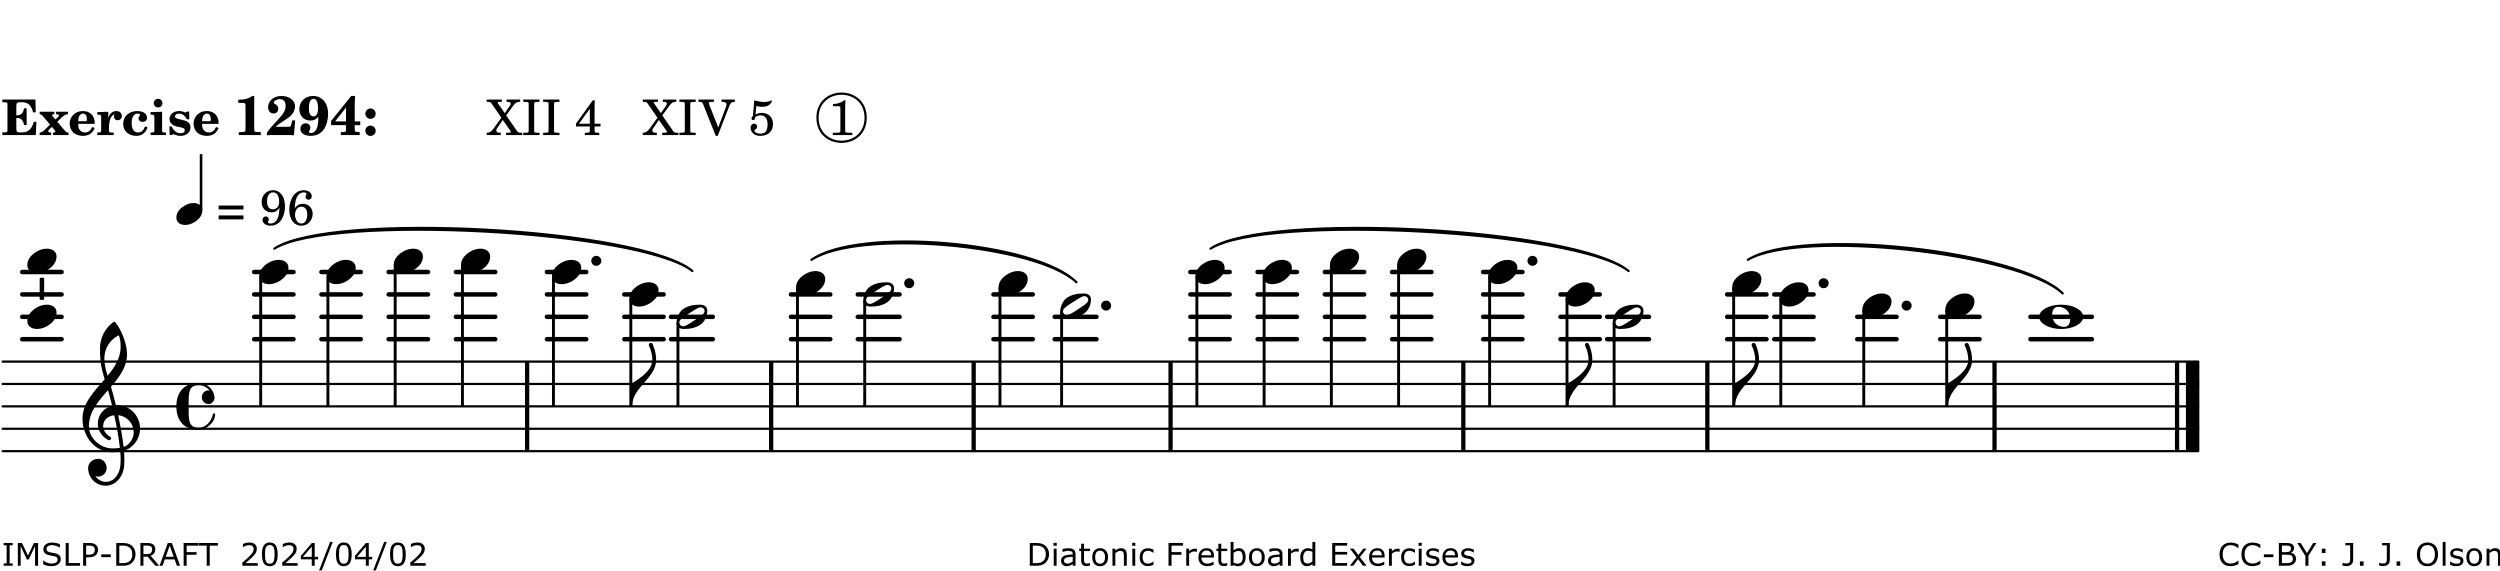 <?xml version="1.0" encoding="UTF-8"?>
<svg xmlns="http://www.w3.org/2000/svg" xmlns:xlink="http://www.w3.org/1999/xlink" width="556pt" height="127pt" viewBox="0 0 556 127" version="1.1">
<defs>
<g>
<symbol overflow="visible" id="glyph0-0">
<path style="stroke:none;" d=""/>
</symbol>
<symbol overflow="visible" id="glyph0-1">
<path style="stroke:none;" d="M 7.531 -7.906 L 0.172 -7.906 L 0.172 -7.312 L 0.344 -7.312 C 0.922 -7.312 1.141 -7.266 1.234 -7.156 C 1.312 -7.047 1.312 -7.016 1.312 -6.328 L 1.312 -1.578 C 1.312 -0.891 1.312 -0.859 1.234 -0.75 C 1.141 -0.641 0.922 -0.594 0.344 -0.594 L 0.172 -0.594 L 0.172 0 L 7.609 0 L 7.75 -2.953 L 7.156 -2.953 C 6.75 -1.359 5.922 -0.609 4.594 -0.594 L 4.266 -0.594 C 3.469 -0.562 3.281 -0.719 3.281 -1.375 L 3.281 -3.797 L 3.469 -3.797 C 4.344 -3.797 4.859 -3.234 4.984 -2.234 L 5.578 -2.234 L 5.578 -5.953 L 4.984 -5.953 C 4.859 -4.938 4.344 -4.391 3.469 -4.391 L 3.281 -4.391 L 3.281 -6.375 C 3.266 -7.141 3.422 -7.312 4.234 -7.312 L 4.531 -7.312 C 5.906 -7.281 6.562 -6.688 7.016 -5.062 L 7.594 -5.062 Z M 7.531 -7.906 "/>
</symbol>
<symbol overflow="visible" id="glyph0-2">
<path style="stroke:none;" d="M 4.047 -2.984 L 5.188 -4.047 C 5.641 -4.469 5.969 -4.625 6.438 -4.625 L 6.438 -5.188 L 3.75 -5.188 L 3.75 -4.625 L 4 -4.625 C 4.266 -4.625 4.438 -4.531 4.438 -4.375 C 4.438 -4.266 4.375 -4.156 4.203 -4 L 3.641 -3.469 L 3.016 -4.219 C 2.938 -4.328 2.906 -4.391 2.906 -4.453 C 2.906 -4.562 3.031 -4.625 3.266 -4.625 L 3.391 -4.625 L 3.391 -5.188 L 0.141 -5.188 L 0.141 -4.625 C 0.469 -4.609 0.594 -4.531 0.875 -4.188 L 2.438 -2.328 L 1.125 -1.047 C 0.719 -0.703 0.484 -0.562 0.141 -0.562 L 0.141 0 L 2.703 0 L 2.703 -0.562 L 2.562 -0.562 C 2.25 -0.562 2.047 -0.672 2.047 -0.859 C 2.047 -0.969 2.109 -1.078 2.203 -1.188 L 2.859 -1.828 L 3.5 -1.047 C 3.594 -0.953 3.625 -0.891 3.625 -0.797 C 3.625 -0.641 3.5 -0.562 3.188 -0.562 L 3.109 -0.562 L 3.109 0 L 6.547 0 L 6.547 -0.562 C 6.141 -0.562 6.031 -0.641 5.562 -1.188 Z M 4.047 -2.984 "/>
</symbol>
<symbol overflow="visible" id="glyph0-3">
<path style="stroke:none;" d="M 5.922 -2.5 L 5.922 -2.672 C 5.922 -4.297 4.906 -5.344 3.297 -5.344 C 2.406 -5.344 1.688 -5.062 1.141 -4.5 C 0.641 -3.984 0.344 -3.266 0.344 -2.547 C 0.344 -1.75 0.688 -0.969 1.234 -0.5 C 1.734 -0.078 2.469 0.172 3.312 0.172 C 4.594 0.172 5.438 -0.406 5.922 -1.578 L 5.375 -1.797 C 4.938 -0.938 4.453 -0.578 3.734 -0.578 C 3.234 -0.578 2.797 -0.828 2.516 -1.234 C 2.328 -1.531 2.25 -1.875 2.25 -2.5 Z M 2.25 -3.094 C 2.25 -4.141 2.672 -4.781 3.328 -4.781 C 3.906 -4.781 4.188 -4.312 4.188 -3.453 C 4.188 -3.188 4.125 -3.094 3.906 -3.094 Z M 2.25 -3.094 "/>
</symbol>
<symbol overflow="visible" id="glyph0-4">
<path style="stroke:none;" d="M 2.641 -5.188 L 0.203 -5.109 L 0.203 -4.547 L 0.359 -4.547 C 1.047 -4.531 1.078 -4.484 1.062 -3.484 L 1.062 -0.984 C 1.047 -0.828 1.047 -0.766 1 -0.703 C 0.922 -0.609 0.719 -0.562 0.234 -0.562 L 0.203 -0.562 L 0.203 0 L 3.859 0 L 3.859 -0.562 L 3.609 -0.562 C 2.875 -0.562 2.797 -0.625 2.797 -1.031 L 2.797 -1.797 C 2.844 -3.422 3.297 -4.422 4.078 -4.625 C 3.938 -4.422 3.906 -4.297 3.906 -4.109 C 3.906 -3.641 4.25 -3.297 4.719 -3.297 C 5.25 -3.297 5.656 -3.703 5.656 -4.234 C 5.656 -4.875 5.156 -5.344 4.453 -5.344 C 3.609 -5.344 3.016 -4.859 2.641 -3.859 Z M 2.641 -5.188 "/>
</symbol>
<symbol overflow="visible" id="glyph0-5">
<path style="stroke:none;" d="M 5.203 -1.938 C 5.047 -1.531 4.953 -1.359 4.781 -1.141 C 4.531 -0.781 4.094 -0.578 3.641 -0.578 C 2.734 -0.578 2.234 -1.344 2.234 -2.703 C 2.234 -4.016 2.719 -4.781 3.531 -4.781 C 3.859 -4.781 4.109 -4.641 4.109 -4.469 C 4.109 -4.422 4.109 -4.422 3.984 -4.266 C 3.797 -4.016 3.766 -3.938 3.766 -3.719 C 3.766 -3.25 4.141 -2.922 4.672 -2.922 C 5.25 -2.922 5.641 -3.281 5.641 -3.859 C 5.641 -4.766 4.781 -5.344 3.469 -5.344 C 1.641 -5.344 0.344 -4.156 0.344 -2.516 C 0.344 -0.906 1.516 0.172 3.281 0.172 C 4.094 0.172 4.641 -0.062 5.109 -0.578 C 5.438 -0.906 5.609 -1.234 5.766 -1.75 Z M 5.203 -1.938 "/>
</symbol>
<symbol overflow="visible" id="glyph0-6">
<path style="stroke:none;" d="M 2.875 -5.188 L 0.312 -5.109 L 0.312 -4.547 L 0.453 -4.547 C 1.125 -4.531 1.156 -4.484 1.156 -3.516 L 1.156 -0.984 C 1.156 -0.828 1.141 -0.766 1.094 -0.703 C 1.031 -0.609 0.812 -0.562 0.344 -0.562 L 0.312 -0.562 L 0.312 0 L 3.734 0 L 3.734 -0.562 L 3.672 -0.562 C 2.984 -0.562 2.875 -0.641 2.875 -1.031 Z M 2 -8.078 C 1.453 -8.078 1.016 -7.641 1.016 -7.109 C 1.016 -6.578 1.453 -6.141 1.969 -6.141 C 2.531 -6.141 2.953 -6.562 2.953 -7.109 C 2.953 -7.641 2.516 -8.078 2 -8.078 Z M 2 -8.078 "/>
</symbol>
<symbol overflow="visible" id="glyph0-7">
<path style="stroke:none;" d="M 4.812 -5.234 L 4.344 -5.234 L 3.938 -5 C 3.516 -5.234 3.109 -5.344 2.578 -5.344 C 1.344 -5.344 0.453 -4.609 0.453 -3.578 C 0.453 -3.156 0.609 -2.766 0.922 -2.484 C 1.25 -2.172 1.562 -2.016 2.281 -1.859 L 3.078 -1.688 C 3.625 -1.562 3.844 -1.375 3.844 -1.047 C 3.844 -0.656 3.484 -0.406 2.906 -0.406 C 2.062 -0.406 1.438 -0.875 0.906 -1.922 L 0.422 -1.922 L 0.469 -0.016 L 0.938 -0.016 L 1.359 -0.219 C 1.781 0.016 2.328 0.172 2.906 0.172 C 4.188 0.172 5.109 -0.609 5.109 -1.703 C 5.109 -2.156 4.938 -2.547 4.641 -2.812 C 4.344 -3.062 4.125 -3.172 3.328 -3.359 L 2.344 -3.609 C 1.812 -3.75 1.672 -3.859 1.672 -4.141 C 1.672 -4.516 2.031 -4.781 2.578 -4.781 C 3.281 -4.781 3.797 -4.406 4.344 -3.5 L 4.859 -3.5 Z M 4.812 -5.234 "/>
</symbol>
<symbol overflow="visible" id="glyph1-0">
<path style="stroke:none;" d=""/>
</symbol>
<symbol overflow="visible" id="glyph1-1">
<path style="stroke:none;" d="M 4.562 -8.703 L 4.125 -8.703 C 3.359 -8.125 2.484 -7.875 1.016 -7.859 L 1.016 -7.172 L 1.531 -7.172 C 2.625 -7.172 2.641 -7.141 2.625 -6.141 L 2.625 -1.766 C 2.625 -1.016 2.625 -0.969 2.547 -0.844 C 2.438 -0.719 2.188 -0.656 1.531 -0.656 L 1.125 -0.656 L 1.125 0 L 6.031 0 L 6.031 -0.656 L 5.641 -0.656 C 5 -0.656 4.766 -0.719 4.641 -0.844 C 4.562 -0.969 4.562 -1.016 4.562 -1.766 Z M 4.562 -8.703 "/>
</symbol>
<symbol overflow="visible" id="glyph1-2">
<path style="stroke:none;" d="M 5.859 -3.266 L 5.734 -2.656 C 5.625 -2.172 5.547 -2 5.453 -1.938 C 5.328 -1.859 5.297 -1.859 4.531 -1.844 L 2.156 -1.844 C 2.578 -2.219 2.906 -2.453 3.375 -2.766 C 5.109 -3.891 5.469 -4.156 5.828 -4.609 C 6.25 -5.172 6.5 -5.812 6.5 -6.391 C 6.5 -7.703 5.203 -8.703 3.469 -8.703 C 1.797 -8.703 0.5 -7.625 0.5 -6.219 C 0.5 -5.359 0.984 -4.812 1.719 -4.812 C 2.359 -4.812 2.766 -5.219 2.766 -5.859 C 2.766 -6.375 2.531 -6.688 1.969 -6.953 C 1.828 -7.016 1.766 -7.094 1.766 -7.188 C 1.766 -7.594 2.438 -8 3.047 -8 C 3.906 -8 4.406 -7.469 4.406 -6.562 C 4.406 -5.547 4.016 -4.828 2.703 -3.438 C 1.328 -1.969 0.844 -1.422 0.234 -0.531 L 0.234 0.047 C 0.547 0.016 0.688 0 0.875 0 L 5.5 0 C 5.734 0 5.875 0.016 6.25 0.047 L 6.531 -3.266 Z M 5.859 -3.266 "/>
</symbol>
<symbol overflow="visible" id="glyph1-3">
<path style="stroke:none;" d="M 4.531 -4.047 C 4.531 -2.969 4.469 -2.344 4.297 -1.766 C 4 -0.875 3.547 -0.469 2.844 -0.469 C 2.578 -0.469 2.438 -0.547 2.438 -0.719 C 2.438 -0.781 2.453 -0.859 2.516 -0.938 C 2.734 -1.297 2.75 -1.359 2.75 -1.641 C 2.75 -2.219 2.344 -2.625 1.719 -2.625 C 1.047 -2.625 0.547 -2.109 0.547 -1.406 C 0.547 -0.438 1.453 0.172 2.844 0.172 C 4.109 0.172 5.125 -0.344 5.781 -1.312 C 6.375 -2.219 6.703 -3.391 6.703 -4.75 C 6.703 -5.875 6.453 -6.719 5.938 -7.422 C 5.312 -8.25 4.422 -8.703 3.375 -8.703 C 1.594 -8.703 0.312 -7.469 0.312 -5.75 C 0.312 -4.297 1.344 -3.234 2.75 -3.234 C 3.5 -3.234 4.016 -3.469 4.531 -4.047 Z M 3.484 -8.062 C 3.797 -8.062 4.062 -7.875 4.219 -7.516 C 4.375 -7.156 4.484 -6.5 4.484 -5.922 C 4.484 -4.844 4.094 -4.156 3.469 -4.156 C 3.125 -4.156 2.797 -4.359 2.641 -4.688 C 2.5 -5 2.438 -5.422 2.438 -6.031 C 2.438 -7.375 2.797 -8.062 3.484 -8.062 Z M 3.484 -8.062 "/>
</symbol>
<symbol overflow="visible" id="glyph1-4">
<path style="stroke:none;" d="M 5.484 -3.047 L 5.484 -6.844 C 5.484 -7.016 5.516 -7.828 5.562 -8.703 L 4.703 -8.703 L 0.234 -3.141 L 0.234 -2.219 L 3.547 -2.219 L 3.547 -1.766 C 3.547 -1.016 3.547 -0.953 3.469 -0.844 C 3.375 -0.719 3.109 -0.656 2.531 -0.656 L 2.391 -0.656 L 2.391 0 L 6.594 0 L 6.594 -0.656 L 6.453 -0.656 C 5.922 -0.672 5.656 -0.719 5.578 -0.844 C 5.484 -0.969 5.484 -1.016 5.484 -1.766 L 5.484 -2.219 L 6.719 -2.219 L 6.719 -3.047 Z M 3.547 -3.047 L 1.125 -3.047 L 3.547 -6.125 Z M 3.547 -3.047 "/>
</symbol>
<symbol overflow="visible" id="glyph1-5">
<path style="stroke:none;" d="M 1.844 -2.109 C 1.219 -2.109 0.703 -1.594 0.703 -0.969 C 0.703 -0.344 1.219 0.188 1.828 0.188 C 2.484 0.188 3 -0.312 3 -0.969 C 3 -1.594 2.484 -2.109 1.844 -2.109 Z M 1.844 -5.922 C 1.219 -5.922 0.703 -5.391 0.703 -4.766 C 0.703 -4.141 1.219 -3.609 1.828 -3.609 C 2.484 -3.609 3 -4.125 3 -4.766 C 3 -5.391 2.484 -5.922 1.844 -5.922 Z M 1.844 -5.922 "/>
</symbol>
<symbol overflow="visible" id="glyph2-0">
<path style="stroke:none;" d=""/>
</symbol>
<symbol overflow="visible" id="glyph2-1">
<path style="stroke:none;" d=""/>
</symbol>
<symbol overflow="visible" id="glyph2-2">
<path style="stroke:none;" d="M 4.266 -4.375 L 5.719 -6.359 C 6.281 -7.156 6.609 -7.375 7.219 -7.391 L 7.391 -7.391 L 7.391 -7.906 L 4.375 -7.906 L 4.375 -7.391 L 4.531 -7.391 C 5.062 -7.391 5.297 -7.266 5.297 -6.969 C 5.297 -6.844 5.25 -6.766 5.141 -6.594 L 3.953 -4.875 L 2.5 -6.984 C 2.422 -7.094 2.375 -7.203 2.375 -7.25 C 2.375 -7.359 2.469 -7.391 2.906 -7.391 L 3.312 -7.391 L 3.312 -7.906 L -0.062 -7.906 L -0.062 -7.391 L 0.125 -7.391 C 0.719 -7.375 0.797 -7.344 1.047 -6.984 L 3.203 -3.859 L 1.422 -1.391 C 0.938 -0.75 0.562 -0.531 -0.016 -0.516 L -0.062 -0.516 L -0.062 0 L 3.062 0 L 3.062 -0.516 L 2.781 -0.516 C 2.344 -0.516 2.062 -0.719 2.062 -1.047 C 2.062 -1.188 2.141 -1.359 2.25 -1.516 L 3.516 -3.359 L 5.141 -1.047 C 5.25 -0.922 5.297 -0.797 5.297 -0.719 C 5.297 -0.531 5.25 -0.531 4.562 -0.516 L 4.25 -0.516 L 4.25 0 L 7.844 0 L 7.844 -0.516 L 7.719 -0.516 C 6.984 -0.531 6.906 -0.562 6.562 -1.078 Z M 4.266 -4.375 "/>
</symbol>
<symbol overflow="visible" id="glyph2-3">
<path style="stroke:none;" d="M 0.422 -7.391 L 0.641 -7.391 C 1.266 -7.375 1.469 -7.344 1.562 -7.234 C 1.625 -7.141 1.625 -7.109 1.625 -6.562 L 1.625 -1.344 C 1.625 -0.797 1.625 -0.766 1.562 -0.672 C 1.469 -0.562 1.266 -0.516 0.641 -0.516 L 0.422 -0.516 L 0.422 0 L 4.047 0 L 4.047 -0.516 L 3.828 -0.516 C 3.203 -0.516 3 -0.547 2.906 -0.672 C 2.844 -0.766 2.844 -0.781 2.844 -1.344 L 2.844 -6.562 C 2.844 -7.125 2.844 -7.141 2.906 -7.234 C 3 -7.344 3.203 -7.375 3.828 -7.391 L 4.047 -7.391 L 4.047 -7.906 L 0.422 -7.906 Z M 0.422 -7.391 "/>
</symbol>
<symbol overflow="visible" id="glyph2-4">
<path style="stroke:none;" d="M 4.031 -7.719 L 0.312 -2.531 L 0.312 -1.922 L 3.391 -1.922 L 3.391 -1.344 C 3.391 -0.781 3.391 -0.766 3.312 -0.672 C 3.234 -0.547 3.016 -0.516 2.406 -0.516 L 2.281 -0.516 L 2.281 0 L 5.484 0 L 5.484 -0.516 L 5.438 -0.516 C 4.812 -0.516 4.594 -0.547 4.516 -0.672 C 4.453 -0.766 4.453 -0.781 4.453 -1.344 L 4.453 -1.922 L 5.766 -1.922 L 5.766 -2.531 L 4.453 -2.531 L 4.453 -5.516 C 4.453 -6.891 4.453 -6.922 4.5 -7.719 Z M 3.391 -2.531 L 0.969 -2.531 L 3.391 -5.844 Z M 3.391 -2.531 "/>
</symbol>
<symbol overflow="visible" id="glyph2-5">
<path style="stroke:none;" d="M 4.297 -1.703 L 2.297 -6.781 C 2.25 -6.922 2.219 -7.062 2.219 -7.125 C 2.219 -7.312 2.406 -7.391 2.891 -7.391 L 3.328 -7.391 L 3.328 -7.906 L -0.094 -7.906 L -0.094 -7.391 L 0.125 -7.391 C 0.641 -7.375 0.797 -7.266 0.969 -6.781 L 3.75 0.172 L 4.188 0.172 L 6.703 -6.312 C 7.031 -7.172 7.266 -7.375 7.891 -7.391 L 8 -7.391 L 8 -7.906 L 5.031 -7.906 L 5.031 -7.391 L 5.25 -7.391 C 5.812 -7.391 6.141 -7.172 6.141 -6.828 C 6.141 -6.672 6.078 -6.422 6 -6.203 Z M 4.297 -1.703 "/>
</symbol>
<symbol overflow="visible" id="glyph2-6">
<path style="stroke:none;" d="M 1.797 -6.469 C 2.391 -6.328 2.688 -6.281 3.125 -6.281 C 4.047 -6.281 4.734 -6.609 5.094 -7.219 C 5.219 -7.422 5.25 -7.531 5.25 -7.609 C 5.25 -7.672 5.234 -7.719 5.172 -7.719 C 5.141 -7.719 5.094 -7.703 5.031 -7.672 C 4.484 -7.438 4.203 -7.375 3.578 -7.375 C 2.875 -7.375 2.438 -7.453 1.312 -7.719 C 1.266 -6.797 1.172 -5.625 1.016 -4.266 C 0.781 -4.016 0.719 -3.875 0.719 -3.703 C 0.719 -3.469 0.859 -3.328 1.062 -3.328 C 1.344 -3.328 1.516 -3.562 1.562 -4 C 1.938 -4.266 2.297 -4.391 2.734 -4.391 C 3.719 -4.391 4.297 -3.641 4.297 -2.391 C 4.297 -1.656 4.125 -1.031 3.797 -0.688 C 3.578 -0.453 3.125 -0.312 2.672 -0.312 C 2.016 -0.312 1.344 -0.641 1.344 -0.984 C 1.344 -1.062 1.406 -1.156 1.531 -1.234 C 1.875 -1.438 1.969 -1.578 1.969 -1.875 C 1.969 -2.25 1.672 -2.547 1.281 -2.547 C 0.844 -2.547 0.5 -2.141 0.5 -1.625 C 0.5 -1.078 0.812 -0.531 1.297 -0.203 C 1.672 0.047 2.109 0.172 2.688 0.172 C 4.422 0.172 5.5 -0.844 5.5 -2.453 C 5.5 -3.938 4.516 -4.938 3.016 -4.938 C 2.547 -4.938 2.219 -4.859 1.609 -4.609 Z M 1.797 -6.469 "/>
</symbol>
<symbol overflow="visible" id="glyph2-7">
<path style="stroke:none;" d="M 3.531 -7.719 C 3.156 -7.266 2.141 -6.922 1.141 -6.906 L 1.141 -6.422 L 2.109 -6.422 C 2.734 -6.422 2.797 -6.359 2.781 -5.734 L 2.781 -1.344 C 2.781 -0.781 2.781 -0.766 2.719 -0.672 C 2.625 -0.562 2.422 -0.516 1.812 -0.516 L 1.094 -0.516 L 1.094 0 L 5.438 0 L 5.438 -0.516 L 4.828 -0.516 C 4.219 -0.516 4.016 -0.562 3.922 -0.672 C 3.844 -0.766 3.844 -0.781 3.844 -1.344 L 3.844 -5.875 C 3.844 -6.484 3.859 -7 3.922 -7.719 Z M 3.531 -7.719 "/>
</symbol>
<symbol overflow="visible" id="glyph2-8">
<path style="stroke:none;" d="M 0.562 -1.234 L 6.078 -1.234 L 6.078 -2.109 L 0.562 -2.109 Z M 0.562 -3.438 L 6.078 -3.438 L 6.078 -4.312 L 0.562 -4.312 Z M 0.562 -3.438 "/>
</symbol>
<symbol overflow="visible" id="glyph2-9">
<path style="stroke:none;" d="M 4.422 -3.797 C 4.297 -2.516 4.234 -2.141 4.031 -1.594 C 3.75 -0.781 3.156 -0.312 2.406 -0.312 C 2.047 -0.312 1.812 -0.422 1.812 -0.578 C 1.812 -0.625 1.828 -0.672 1.875 -0.766 C 2 -1.016 2.016 -1.094 2.016 -1.25 C 2.016 -1.625 1.734 -1.891 1.375 -1.891 C 0.953 -1.891 0.625 -1.547 0.625 -1.109 C 0.625 -0.391 1.391 0.172 2.406 0.172 C 3.391 0.172 4.25 -0.281 4.781 -1.094 C 5.328 -1.906 5.625 -2.953 5.625 -4.094 C 5.625 -6.297 4.578 -7.719 2.938 -7.719 C 1.516 -7.719 0.422 -6.547 0.422 -5.078 C 0.422 -3.75 1.344 -2.797 2.594 -2.797 C 3.375 -2.797 3.828 -3.062 4.422 -3.797 Z M 2.984 -7.234 C 3.797 -7.234 4.328 -6.438 4.328 -5.203 C 4.328 -4.75 4.234 -4.344 4.078 -4.094 C 3.828 -3.703 3.391 -3.469 2.922 -3.469 C 2.094 -3.469 1.625 -4.109 1.625 -5.266 C 1.625 -5.797 1.734 -6.312 1.953 -6.656 C 2.203 -7.062 2.5 -7.234 2.984 -7.234 Z M 2.984 -7.234 "/>
</symbol>
<symbol overflow="visible" id="glyph2-10">
<path style="stroke:none;" d="M 1.672 -3.719 C 1.781 -5.094 1.844 -5.453 2.078 -6.016 C 2.406 -6.797 2.984 -7.234 3.672 -7.234 C 4.047 -7.234 4.281 -7.125 4.281 -6.922 C 4.281 -6.875 4.266 -6.844 4.234 -6.766 C 4.125 -6.562 4.062 -6.391 4.062 -6.25 C 4.062 -5.875 4.344 -5.609 4.734 -5.609 C 5.156 -5.609 5.453 -5.938 5.453 -6.391 C 5.453 -7.156 4.703 -7.719 3.656 -7.719 C 2.766 -7.719 1.922 -7.281 1.391 -6.547 C 0.781 -5.703 0.453 -4.562 0.453 -3.375 C 0.453 -1.234 1.516 0.172 3.125 0.172 C 3.844 0.172 4.438 -0.078 4.891 -0.562 C 5.359 -1.047 5.656 -1.75 5.656 -2.453 C 5.656 -3.75 4.734 -4.703 3.484 -4.703 C 2.734 -4.703 2.188 -4.422 1.672 -3.719 Z M 3.172 -4.047 C 3.969 -4.047 4.453 -3.422 4.453 -2.375 C 4.453 -1.109 3.953 -0.312 3.156 -0.312 C 2.656 -0.312 2.266 -0.562 2 -1.109 C 1.828 -1.453 1.734 -1.812 1.734 -2.219 C 1.734 -3.359 2.297 -4.047 3.172 -4.047 Z M 3.172 -4.047 "/>
</symbol>
<symbol overflow="visible" id="glyph3-0">
<path style="stroke:none;" d="M 1 0 L 8.969 0 L 8.969 -10.625 L 1 -10.625 Z M 1.984 -1 L 1.984 -9.625 L 7.969 -9.625 L 7.969 -1 Z M 1.984 -1 "/>
</symbol>
<symbol overflow="visible" id="glyph3-1">
<path style="stroke:none;" d="M 0 0 C 0 0.625 0.5 1.109 1.109 1.109 C 1.734 1.109 2.234 0.625 2.234 0 C 2.234 -0.625 1.734 -1.109 1.109 -1.109 C 0.5 -1.109 0 -0.625 0 0 Z M 0 0 "/>
</symbol>
<symbol overflow="visible" id="glyph3-2">
<path style="stroke:none;" d="M 4.344 -2.703 C 3.531 -2.703 2.734 -2.453 2.031 -2.031 C 1.094 -1.469 0 -0.484 0 0.938 C 0 2.156 1.062 2.703 2.156 2.703 C 2.969 2.703 3.766 2.453 4.469 2.031 C 5.406 1.469 6.5 0.484 6.5 -0.938 C 6.5 -2.156 5.438 -2.703 4.344 -2.703 Z M 4.344 -2.703 "/>
</symbol>
<symbol overflow="visible" id="glyph3-3">
<path style="stroke:none;" d="M 0 0 L 0 -4.984 L -0.312 -4.984 L -0.312 0 Z M 0 0 C 0 -4.047 5.312 -6.094 5.312 -10.141 C 5.312 -11.375 5.016 -12.594 4.516 -13.703 C 4.422 -13.859 4.266 -13.922 4.125 -13.922 C 3.859 -13.922 3.609 -13.703 3.672 -13.391 C 4.156 -12.375 4.469 -11.281 4.469 -10.141 C 4.469 -7.922 1.938 -6.156 0 -4.984 Z M 0 0 "/>
</symbol>
<symbol overflow="visible" id="glyph3-4">
<path style="stroke:none;" d="M 6.25 -1.297 C 6.25 -1.094 6.172 -0.891 6.031 -0.734 C 5.641 -0.234 4.703 0.344 3.969 0.812 C 3.234 1.297 2.312 1.906 1.688 2.094 C 1.609 2.109 1.531 2.109 1.453 2.109 C 1.031 2.109 0.625 1.766 0.625 1.297 C 0.625 1.094 0.672 0.891 0.812 0.734 C 1.219 0.234 2.156 -0.344 2.891 -0.812 C 3.625 -1.297 4.562 -1.906 5.172 -2.094 C 5.266 -2.109 5.344 -2.109 5.422 -2.109 C 5.844 -2.109 6.25 -1.766 6.25 -1.297 Z M 5.219 -2.703 C 3.75 -2.703 2.531 -2.438 1.469 -1.719 C 0.844 -1.281 0.453 -0.578 0.219 0.156 C 0.094 0.516 0 0.922 0 1.297 C 0 2.297 0.734 2.703 1.656 2.703 C 3.125 2.703 4.328 2.438 5.375 1.719 C 6.016 1.281 6.422 0.578 6.656 -0.156 C 6.766 -0.516 6.859 -0.922 6.859 -1.297 C 6.859 -2.297 6.141 -2.703 5.219 -2.703 Z M 5.219 -2.703 "/>
</symbol>
<symbol overflow="visible" id="glyph3-5">
<path style="stroke:none;" d="M 4.25 -2.234 C 5.781 -2.234 6.906 -1.062 6.906 0.484 C 6.906 1.375 6.531 2.234 5.531 2.234 C 4 2.234 2.875 1.062 2.875 -0.484 C 2.875 -1.375 3.25 -2.234 4.25 -2.234 Z M 9.781 0 C 9.781 -0.859 9.109 -1.5 8.344 -1.906 C 7.297 -2.484 6.078 -2.703 4.875 -2.703 C 3.688 -2.703 2.484 -2.484 1.438 -1.906 C 0.672 -1.5 0 -0.859 0 0 C 0 0.859 0.672 1.5 1.438 1.906 C 2.484 2.484 3.688 2.703 4.875 2.703 C 6.078 2.703 7.297 2.484 8.344 1.906 C 9.109 1.5 9.781 0.859 9.781 0 Z M 9.781 0 "/>
</symbol>
<symbol overflow="visible" id="glyph3-6">
<path style="stroke:none;" d="M 5.297 12.656 L 5.312 11.797 L 5.234 11.797 C 4.266 11.797 3.422 11.281 2.906 10.5 C 3.109 10.578 3.312 10.625 3.531 10.625 C 4.562 10.625 5.422 9.766 5.422 8.719 C 5.422 7.609 4.609 6.672 3.531 6.672 C 2.344 6.672 1.297 7.562 1.297 8.719 C 1.297 10.891 3.031 12.656 5.172 12.656 Z M 9.188 4.047 C 8.906 1.594 8.469 -0.703 7.984 -3.016 C 10.125 -2.781 11.438 -1.016 11.438 0.781 C 11.438 2.156 10.531 3.562 9.188 4.047 Z M 1.469 -0.562 C 1.469 -3.75 3.578 -6.172 5.719 -8.594 C 6.062 -7.438 6.359 -6.25 6.641 -5.094 C 4.609 -4.641 3.453 -2.922 3.453 -1.172 C 3.453 0.219 4.188 1.656 5.781 2.516 C 5.844 2.531 5.891 2.547 5.953 2.547 C 6.203 2.547 6.391 2.328 6.391 2.109 C 6.391 2.016 6.359 1.906 6.25 1.812 C 5.141 1.172 4.641 0.234 4.641 -0.641 C 4.641 -1.797 5.531 -2.844 7.109 -3.016 C 7.625 -0.641 8.094 1.719 8.359 4.25 C 7.828 4.328 7.297 4.359 6.734 4.359 C 4.047 4.359 1.469 2.125 1.469 -0.562 Z M 6.672 5.219 C 7.297 5.219 7.875 5.156 8.453 5.062 C 8.5 5.672 8.531 6.281 8.531 6.891 C 8.531 7.25 8.5 7.625 8.484 7.984 C 8.359 9.953 7.172 11.75 5.312 11.797 L 5.297 12.656 C 7.562 12.594 9.188 10.484 9.328 8.109 C 9.344 7.734 9.359 7.328 9.359 6.953 C 9.359 6.25 9.328 5.562 9.266 4.859 C 9.781 4.703 10.281 4.484 10.719 4.141 C 12.188 3.031 12.844 1.469 12.844 -0.047 C 12.844 -2.688 10.844 -5.234 7.75 -5.234 C 7.672 -5.234 7.562 -5.219 7.484 -5.219 C 7.156 -6.594 6.797 -7.984 6.375 -9.344 C 8.25 -11.516 9.953 -13.75 9.953 -16.594 C 9.953 -18.844 8.719 -22.047 7.312 -23.734 C 7.188 -23.828 7.031 -23.828 6.906 -23.734 C 5.047 -22.375 3.938 -20.203 3.938 -17.906 C 3.938 -16.875 3.969 -15.844 4.078 -14.797 C 4.25 -13.5 4.609 -12.25 4.984 -11.016 C 2.656 -8.328 0.047 -5.75 0.047 -2.234 C 0.047 1.797 2.922 5.219 6.672 5.219 Z M 8.531 -18.25 C 8.531 -15.734 7.219 -13.719 5.625 -11.797 C 5.266 -13.016 4.906 -14.188 4.906 -15.656 C 4.906 -17.844 6.156 -19.859 8.125 -20.812 C 8.453 -19.828 8.531 -19.344 8.531 -18.25 Z M 8.531 -18.25 "/>
</symbol>
<symbol overflow="visible" id="glyph3-7">
<path style="stroke:none;" d="M 7.156 -0.531 C 7.891 -0.531 8.484 -1.172 8.484 -1.969 C 8.484 -2.047 8.484 -2.156 8.469 -2.25 C 8.172 -3.969 6.719 -5.219 4.984 -5.219 C 3.625 -5.219 2.25 -4.828 1.312 -3.844 C 0.344 -2.828 0 -1.422 0 0 C 0 1.422 0.344 2.828 1.312 3.844 C 2.25 4.828 3.625 5.234 4.984 5.234 C 6.531 5.234 8.625 3.641 8.625 1.766 C 8.625 1.609 8.484 1.531 8.359 1.531 C 8.266 1.531 8.172 1.594 8.125 1.734 C 7.75 3.344 6.578 4.734 4.984 4.734 C 2.875 4.734 2.734 3.266 2.734 1.016 L 2.734 -1.016 C 2.734 -3.266 2.875 -4.719 4.984 -4.719 C 5.938 -4.719 6.812 -4.281 7.375 -3.547 C 7.266 -3.562 7.172 -3.562 7.094 -3.562 C 6.203 -3.562 5.656 -2.781 5.656 -2.031 C 5.656 -1.375 6.172 -0.531 7.156 -0.531 Z M 7.156 -0.531 "/>
</symbol>
<symbol overflow="visible" id="glyph4-0">
<path style="stroke:none;" d="M 0.891 0 L 7.984 0 L 7.984 -9.453 L 0.891 -9.453 Z M 1.781 -0.891 L 1.781 -8.578 L 7.094 -8.578 L 7.094 -0.891 Z M 1.781 -0.891 "/>
</symbol>
<symbol overflow="visible" id="glyph4-1">
<path style="stroke:none;" d="M 3.812 -2.438 C 3.109 -2.438 2.406 -2.203 1.797 -1.828 C 0.953 -1.328 0 -0.469 0 0.797 C 0 1.922 0.953 2.438 1.969 2.438 C 2.688 2.438 3.375 2.203 4 1.828 C 4.828 1.328 5.781 0.469 5.781 -0.797 C 5.781 -1.922 4.828 -2.438 3.812 -2.438 Z M 3.812 -2.438 "/>
</symbol>
<symbol overflow="visible" id="glyph5-0">
<path style="stroke:none;" d="M 0.875 0 L 0.875 -5.234 L 6.094 -5.234 L 6.094 0 Z M 1.312 -0.438 L 5.656 -0.438 L 5.656 -4.797 L 1.312 -4.797 Z M 1.312 -0.438 "/>
</symbol>
<symbol overflow="visible" id="glyph5-1">
<path style="stroke:none;" d="M 2.469 0 L 0.469 0 L 0.469 -0.516 L 1.125 -0.516 L 1.125 -4.547 L 0.469 -4.547 L 0.469 -5.062 L 2.469 -5.062 L 2.469 -4.547 L 1.797 -4.547 L 1.797 -0.516 L 2.469 -0.516 Z M 2.469 0 "/>
</symbol>
<symbol overflow="visible" id="glyph5-2">
<path style="stroke:none;" d="M 5.188 0 L 4.516 0 L 4.516 -4.359 L 3.109 -1.391 L 2.703 -1.391 L 1.312 -4.359 L 1.312 0 L 0.688 0 L 0.688 -5.062 L 1.594 -5.062 L 2.953 -2.25 L 4.25 -5.062 L 5.188 -5.062 Z M 5.188 0 "/>
</symbol>
<symbol overflow="visible" id="glyph5-3">
<path style="stroke:none;" d="M 4.359 -1.453 C 4.359 -1.254 4.312 -1.055 4.219 -0.859 C 4.133 -0.672 4.008 -0.508 3.844 -0.375 C 3.656 -0.227 3.441 -0.113 3.203 -0.031 C 2.961 0.051 2.672 0.094 2.328 0.094 C 1.961 0.094 1.633 0.062 1.344 0 C 1.051 -0.07 0.754 -0.176 0.453 -0.312 L 0.453 -1.156 L 0.5 -1.156 C 0.758 -0.945 1.055 -0.781 1.391 -0.656 C 1.723 -0.539 2.039 -0.484 2.344 -0.484 C 2.758 -0.484 3.082 -0.562 3.312 -0.719 C 3.539 -0.875 3.656 -1.082 3.656 -1.344 C 3.656 -1.57 3.598 -1.738 3.484 -1.844 C 3.379 -1.945 3.219 -2.031 3 -2.094 C 2.82 -2.145 2.633 -2.18 2.438 -2.203 C 2.238 -2.234 2.031 -2.273 1.812 -2.328 C 1.363 -2.422 1.031 -2.582 0.812 -2.812 C 0.594 -3.039 0.484 -3.336 0.484 -3.703 C 0.484 -4.129 0.66 -4.477 1.016 -4.75 C 1.379 -5.02 1.836 -5.156 2.391 -5.156 C 2.742 -5.156 3.066 -5.117 3.359 -5.047 C 3.66 -4.984 3.926 -4.898 4.156 -4.797 L 4.156 -4.016 L 4.109 -4.016 C 3.922 -4.172 3.664 -4.301 3.344 -4.406 C 3.031 -4.52 2.711 -4.578 2.391 -4.578 C 2.023 -4.578 1.734 -4.5 1.516 -4.344 C 1.297 -4.195 1.188 -4.008 1.188 -3.781 C 1.188 -3.562 1.238 -3.391 1.344 -3.266 C 1.457 -3.148 1.648 -3.062 1.922 -3 C 2.066 -2.969 2.273 -2.926 2.547 -2.875 C 2.816 -2.832 3.039 -2.789 3.219 -2.75 C 3.602 -2.645 3.891 -2.488 4.078 -2.281 C 4.266 -2.082 4.359 -1.805 4.359 -1.453 Z M 4.359 -1.453 "/>
</symbol>
<symbol overflow="visible" id="glyph5-4">
<path style="stroke:none;" d="M 3.891 0 L 0.688 0 L 0.688 -5.062 L 1.359 -5.062 L 1.359 -0.594 L 3.891 -0.594 Z M 3.891 0 "/>
</symbol>
<symbol overflow="visible" id="glyph5-5">
<path style="stroke:none;" d="M 4 -3.531 C 4 -3.312 3.957 -3.102 3.875 -2.906 C 3.801 -2.719 3.691 -2.551 3.547 -2.406 C 3.367 -2.238 3.16 -2.109 2.922 -2.016 C 2.691 -1.93 2.395 -1.891 2.031 -1.891 L 1.359 -1.891 L 1.359 0 L 0.688 0 L 0.688 -5.062 L 2.062 -5.062 C 2.363 -5.062 2.617 -5.035 2.828 -4.984 C 3.035 -4.93 3.223 -4.852 3.391 -4.75 C 3.578 -4.625 3.723 -4.461 3.828 -4.266 C 3.941 -4.078 4 -3.832 4 -3.531 Z M 3.297 -3.516 C 3.297 -3.691 3.266 -3.844 3.203 -3.969 C 3.141 -4.102 3.047 -4.211 2.922 -4.297 C 2.816 -4.359 2.691 -4.406 2.547 -4.438 C 2.41 -4.469 2.234 -4.484 2.016 -4.484 L 1.359 -4.484 L 1.359 -2.469 L 1.922 -2.469 C 2.191 -2.469 2.41 -2.488 2.578 -2.531 C 2.754 -2.582 2.895 -2.66 3 -2.766 C 3.102 -2.879 3.176 -2.992 3.219 -3.109 C 3.27 -3.234 3.297 -3.367 3.297 -3.516 Z M 3.297 -3.516 "/>
</symbol>
<symbol overflow="visible" id="glyph5-6">
<path style="stroke:none;" d="M 2.641 -1.906 L 0.516 -1.906 L 0.516 -2.531 L 2.641 -2.531 Z M 2.641 -1.906 "/>
</symbol>
<symbol overflow="visible" id="glyph5-7">
<path style="stroke:none;" d="M 4.969 -2.531 C 4.969 -2.07 4.863 -1.656 4.656 -1.281 C 4.457 -0.906 4.191 -0.613 3.859 -0.406 C 3.629 -0.258 3.367 -0.156 3.078 -0.094 C 2.797 -0.031 2.422 0 1.953 0 L 0.688 0 L 0.688 -5.062 L 1.953 -5.062 C 2.441 -5.062 2.832 -5.023 3.125 -4.953 C 3.414 -4.891 3.66 -4.797 3.859 -4.672 C 4.203 -4.453 4.473 -4.16 4.672 -3.797 C 4.867 -3.441 4.969 -3.02 4.969 -2.531 Z M 4.25 -2.531 C 4.25 -2.938 4.18 -3.273 4.047 -3.547 C 3.91 -3.816 3.707 -4.031 3.438 -4.188 C 3.227 -4.301 3.008 -4.379 2.781 -4.422 C 2.562 -4.461 2.297 -4.484 1.984 -4.484 L 1.359 -4.484 L 1.359 -0.578 L 1.984 -0.578 C 2.305 -0.578 2.586 -0.598 2.828 -0.641 C 3.078 -0.691 3.301 -0.785 3.5 -0.922 C 3.75 -1.078 3.938 -1.285 4.062 -1.547 C 4.188 -1.816 4.25 -2.145 4.25 -2.531 Z M 4.25 -2.531 "/>
</symbol>
<symbol overflow="visible" id="glyph5-8">
<path style="stroke:none;" d="M 4.875 0 L 4 0 L 2.297 -2.016 L 1.359 -2.016 L 1.359 0 L 0.688 0 L 0.688 -5.062 L 2.094 -5.062 C 2.406 -5.062 2.66 -5.039 2.859 -5 C 3.066 -4.969 3.254 -4.898 3.422 -4.797 C 3.598 -4.68 3.738 -4.535 3.844 -4.359 C 3.945 -4.18 4 -3.957 4 -3.688 C 4 -3.32 3.906 -3.016 3.719 -2.766 C 3.539 -2.523 3.289 -2.344 2.969 -2.219 Z M 3.297 -3.641 C 3.297 -3.785 3.27 -3.914 3.219 -4.031 C 3.164 -4.145 3.082 -4.238 2.969 -4.312 C 2.875 -4.375 2.758 -4.414 2.625 -4.438 C 2.488 -4.469 2.328 -4.484 2.141 -4.484 L 1.359 -4.484 L 1.359 -2.578 L 2.031 -2.578 C 2.25 -2.578 2.438 -2.594 2.594 -2.625 C 2.75 -2.664 2.883 -2.738 3 -2.844 C 3.102 -2.938 3.176 -3.047 3.219 -3.172 C 3.27 -3.297 3.297 -3.453 3.297 -3.641 Z M 3.297 -3.641 "/>
</symbol>
<symbol overflow="visible" id="glyph5-9">
<path style="stroke:none;" d="M 4.672 0 L 3.953 0 L 3.453 -1.406 L 1.266 -1.406 L 0.766 0 L 0.094 0 L 1.938 -5.062 L 2.828 -5.062 Z M 3.25 -1.984 L 2.359 -4.484 L 1.469 -1.984 Z M 3.25 -1.984 "/>
</symbol>
<symbol overflow="visible" id="glyph5-10">
<path style="stroke:none;" d="M 3.922 -4.469 L 1.359 -4.469 L 1.359 -3.031 L 3.562 -3.031 L 3.562 -2.438 L 1.359 -2.438 L 1.359 0 L 0.688 0 L 0.688 -5.062 L 3.922 -5.062 Z M 3.922 -4.469 "/>
</symbol>
<symbol overflow="visible" id="glyph5-11">
<path style="stroke:none;" d="M 4.297 -4.469 L 2.484 -4.469 L 2.484 0 L 1.812 0 L 1.812 -4.469 L 0 -4.469 L 0 -5.062 L 4.297 -5.062 Z M 4.297 -4.469 "/>
</symbol>
<symbol overflow="visible" id="glyph5-12">
<path style="stroke:none;" d=""/>
</symbol>
<symbol overflow="visible" id="glyph5-13">
<path style="stroke:none;" d="M 3.984 0 L 0.547 0 L 0.547 -0.719 C 0.785 -0.914 1.023 -1.113 1.266 -1.312 C 1.504 -1.52 1.727 -1.727 1.938 -1.938 C 2.375 -2.352 2.672 -2.688 2.828 -2.938 C 2.984 -3.188 3.062 -3.457 3.062 -3.75 C 3.062 -4.008 2.973 -4.211 2.797 -4.359 C 2.629 -4.504 2.391 -4.578 2.078 -4.578 C 1.867 -4.578 1.645 -4.539 1.406 -4.469 C 1.164 -4.395 0.93 -4.285 0.703 -4.141 L 0.672 -4.141 L 0.672 -4.859 C 0.836 -4.93 1.051 -5 1.312 -5.062 C 1.582 -5.133 1.844 -5.172 2.094 -5.172 C 2.613 -5.172 3.02 -5.047 3.312 -4.797 C 3.613 -4.547 3.766 -4.207 3.766 -3.781 C 3.766 -3.582 3.738 -3.398 3.688 -3.234 C 3.633 -3.066 3.562 -2.91 3.469 -2.766 C 3.383 -2.617 3.281 -2.477 3.156 -2.344 C 3.039 -2.207 2.898 -2.055 2.734 -1.891 C 2.484 -1.648 2.227 -1.422 1.969 -1.203 C 1.719 -0.984 1.477 -0.773 1.25 -0.578 L 3.984 -0.578 Z M 3.984 0 "/>
</symbol>
<symbol overflow="visible" id="glyph5-14">
<path style="stroke:none;" d="M 3.969 -2.531 C 3.969 -1.625 3.82 -0.957 3.531 -0.531 C 3.25 -0.102 2.812 0.109 2.219 0.109 C 1.613 0.109 1.172 -0.102 0.891 -0.531 C 0.609 -0.969 0.469 -1.633 0.469 -2.531 C 0.469 -3.426 0.609 -4.086 0.891 -4.516 C 1.172 -4.953 1.613 -5.172 2.219 -5.172 C 2.82 -5.172 3.266 -4.953 3.547 -4.516 C 3.828 -4.078 3.969 -3.414 3.969 -2.531 Z M 3.078 -0.984 C 3.148 -1.172 3.203 -1.391 3.234 -1.641 C 3.266 -1.891 3.281 -2.188 3.281 -2.531 C 3.281 -2.875 3.266 -3.172 3.234 -3.422 C 3.203 -3.68 3.148 -3.898 3.078 -4.078 C 2.992 -4.254 2.883 -4.383 2.75 -4.469 C 2.613 -4.562 2.438 -4.609 2.219 -4.609 C 2.008 -4.609 1.832 -4.562 1.688 -4.469 C 1.551 -4.383 1.441 -4.254 1.359 -4.078 C 1.273 -3.91 1.219 -3.691 1.188 -3.422 C 1.164 -3.148 1.156 -2.852 1.156 -2.531 C 1.156 -2.176 1.164 -1.879 1.188 -1.641 C 1.219 -1.398 1.273 -1.188 1.359 -1 C 1.43 -0.82 1.535 -0.688 1.672 -0.594 C 1.805 -0.5 1.988 -0.453 2.219 -0.453 C 2.426 -0.453 2.598 -0.492 2.734 -0.578 C 2.879 -0.672 2.992 -0.805 3.078 -0.984 Z M 3.078 -0.984 "/>
</symbol>
<symbol overflow="visible" id="glyph5-15">
<path style="stroke:none;" d="M 4.094 -1.422 L 3.344 -1.422 L 3.344 0 L 2.688 0 L 2.688 -1.422 L 0.266 -1.422 L 0.266 -2.203 L 2.719 -5.062 L 3.344 -5.062 L 3.344 -1.969 L 4.094 -1.969 Z M 2.688 -1.969 L 2.688 -4.25 L 0.719 -1.969 Z M 2.688 -1.969 "/>
</symbol>
<symbol overflow="visible" id="glyph5-16">
<path style="stroke:none;" d="M 2.922 -5.297 L 0.484 1.031 L -0.109 1.031 L 2.328 -5.297 Z M 2.922 -5.297 "/>
</symbol>
<symbol overflow="visible" id="glyph5-17">
<path style="stroke:none;" d="M 1.312 -4.438 L 0.594 -4.438 L 0.594 -5.094 L 1.312 -5.094 Z M 1.281 0 L 0.641 0 L 0.641 -3.797 L 1.281 -3.797 Z M 1.281 0 "/>
</symbol>
<symbol overflow="visible" id="glyph5-18">
<path style="stroke:none;" d="M 3.578 0 L 2.953 0 L 2.953 -0.406 C 2.891 -0.363 2.812 -0.305 2.719 -0.234 C 2.625 -0.172 2.531 -0.117 2.438 -0.078 C 2.332 -0.023 2.207 0.016 2.062 0.047 C 1.926 0.086 1.766 0.109 1.578 0.109 C 1.234 0.109 0.941 -0.004 0.703 -0.234 C 0.473 -0.461 0.359 -0.754 0.359 -1.109 C 0.359 -1.391 0.414 -1.617 0.531 -1.797 C 0.656 -1.973 0.832 -2.113 1.062 -2.219 C 1.301 -2.32 1.582 -2.391 1.906 -2.422 C 2.227 -2.461 2.578 -2.492 2.953 -2.516 L 2.953 -2.609 C 2.953 -2.754 2.926 -2.875 2.875 -2.969 C 2.82 -3.062 2.75 -3.133 2.656 -3.188 C 2.562 -3.238 2.453 -3.273 2.328 -3.297 C 2.203 -3.316 2.066 -3.328 1.922 -3.328 C 1.754 -3.328 1.566 -3.301 1.359 -3.25 C 1.16 -3.207 0.945 -3.145 0.719 -3.062 L 0.688 -3.062 L 0.688 -3.719 C 0.812 -3.75 0.988 -3.785 1.219 -3.828 C 1.457 -3.867 1.691 -3.891 1.922 -3.891 C 2.191 -3.891 2.426 -3.867 2.625 -3.828 C 2.82 -3.785 2.992 -3.707 3.141 -3.594 C 3.285 -3.488 3.395 -3.352 3.469 -3.188 C 3.539 -3.031 3.578 -2.828 3.578 -2.578 Z M 2.953 -0.938 L 2.953 -2 C 2.754 -1.988 2.52 -1.969 2.25 -1.938 C 1.988 -1.914 1.781 -1.883 1.625 -1.844 C 1.445 -1.789 1.301 -1.707 1.188 -1.594 C 1.07 -1.488 1.016 -1.336 1.016 -1.141 C 1.016 -0.922 1.078 -0.754 1.203 -0.641 C 1.336 -0.535 1.539 -0.484 1.812 -0.484 C 2.039 -0.484 2.242 -0.523 2.422 -0.609 C 2.609 -0.703 2.785 -0.812 2.953 -0.938 Z M 2.953 -0.938 "/>
</symbol>
<symbol overflow="visible" id="glyph5-19">
<path style="stroke:none;" d="M 2.609 -0.031 C 2.484 0 2.348 0.023 2.203 0.047 C 2.066 0.066 1.941 0.078 1.828 0.078 C 1.441 0.078 1.145 -0.023 0.938 -0.234 C 0.738 -0.441 0.641 -0.773 0.641 -1.234 L 0.641 -3.266 L 0.219 -3.266 L 0.219 -3.797 L 0.641 -3.797 L 0.641 -4.891 L 1.281 -4.891 L 1.281 -3.797 L 2.609 -3.797 L 2.609 -3.266 L 1.281 -3.266 L 1.281 -1.531 C 1.281 -1.332 1.285 -1.176 1.297 -1.062 C 1.305 -0.945 1.336 -0.844 1.391 -0.75 C 1.441 -0.656 1.508 -0.586 1.594 -0.547 C 1.688 -0.504 1.82 -0.484 2 -0.484 C 2.102 -0.484 2.211 -0.5 2.328 -0.531 C 2.441 -0.562 2.52 -0.586 2.562 -0.609 L 2.609 -0.609 Z M 2.609 -0.031 "/>
</symbol>
<symbol overflow="visible" id="glyph5-20">
<path style="stroke:none;" d="M 3.875 -1.906 C 3.875 -1.281 3.711 -0.785 3.391 -0.422 C 3.078 -0.066 2.648 0.109 2.109 0.109 C 1.578 0.109 1.148 -0.066 0.828 -0.422 C 0.516 -0.785 0.359 -1.281 0.359 -1.906 C 0.359 -2.52 0.516 -3.004 0.828 -3.359 C 1.148 -3.723 1.578 -3.906 2.109 -3.906 C 2.648 -3.906 3.078 -3.723 3.391 -3.359 C 3.711 -3.004 3.875 -2.52 3.875 -1.906 Z M 3.203 -1.906 C 3.203 -2.395 3.102 -2.758 2.906 -3 C 2.719 -3.238 2.453 -3.359 2.109 -3.359 C 1.766 -3.359 1.492 -3.238 1.297 -3 C 1.109 -2.758 1.016 -2.395 1.016 -1.906 C 1.016 -1.426 1.109 -1.062 1.297 -0.812 C 1.492 -0.57 1.766 -0.453 2.109 -0.453 C 2.453 -0.453 2.719 -0.57 2.906 -0.812 C 3.102 -1.051 3.203 -1.414 3.203 -1.906 Z M 3.203 -1.906 "/>
</symbol>
<symbol overflow="visible" id="glyph5-21">
<path style="stroke:none;" d="M 3.812 0 L 3.172 0 L 3.172 -2.172 C 3.172 -2.336 3.16 -2.5 3.141 -2.656 C 3.117 -2.812 3.082 -2.93 3.031 -3.016 C 2.969 -3.109 2.883 -3.176 2.781 -3.219 C 2.676 -3.27 2.535 -3.297 2.359 -3.297 C 2.191 -3.297 2.008 -3.25 1.812 -3.156 C 1.625 -3.07 1.441 -2.969 1.266 -2.844 L 1.266 0 L 0.625 0 L 0.625 -3.797 L 1.266 -3.797 L 1.266 -3.375 C 1.461 -3.539 1.664 -3.672 1.875 -3.766 C 2.094 -3.859 2.316 -3.906 2.547 -3.906 C 2.953 -3.906 3.266 -3.781 3.484 -3.531 C 3.703 -3.289 3.812 -2.938 3.812 -2.469 Z M 3.812 0 "/>
</symbol>
<symbol overflow="visible" id="glyph5-22">
<path style="stroke:none;" d="M 3.438 -0.234 C 3.227 -0.129 3.023 -0.051 2.828 0 C 2.641 0.051 2.438 0.078 2.219 0.078 C 1.945 0.078 1.695 0.039 1.469 -0.031 C 1.238 -0.113 1.039 -0.238 0.875 -0.406 C 0.707 -0.562 0.578 -0.766 0.484 -1.016 C 0.398 -1.266 0.359 -1.555 0.359 -1.891 C 0.359 -2.516 0.523 -3.004 0.859 -3.359 C 1.203 -3.711 1.656 -3.891 2.219 -3.891 C 2.438 -3.891 2.648 -3.859 2.859 -3.797 C 3.066 -3.734 3.258 -3.66 3.438 -3.578 L 3.438 -2.859 L 3.406 -2.859 C 3.207 -3.016 3.004 -3.129 2.797 -3.203 C 2.586 -3.285 2.383 -3.328 2.188 -3.328 C 1.832 -3.328 1.547 -3.207 1.328 -2.969 C 1.117 -2.727 1.016 -2.367 1.016 -1.891 C 1.016 -1.43 1.117 -1.078 1.328 -0.828 C 1.535 -0.586 1.82 -0.469 2.188 -0.469 C 2.32 -0.469 2.457 -0.484 2.594 -0.516 C 2.727 -0.555 2.848 -0.602 2.953 -0.656 C 3.047 -0.695 3.129 -0.742 3.203 -0.797 C 3.285 -0.859 3.352 -0.906 3.406 -0.938 L 3.438 -0.938 Z M 3.438 -0.234 "/>
</symbol>
<symbol overflow="visible" id="glyph5-23">
<path style="stroke:none;" d="M 3 -3.109 L 2.969 -3.109 C 2.875 -3.129 2.781 -3.145 2.688 -3.156 C 2.602 -3.164 2.5 -3.172 2.375 -3.172 C 2.176 -3.172 1.984 -3.125 1.797 -3.031 C 1.617 -2.945 1.441 -2.836 1.266 -2.703 L 1.266 0 L 0.625 0 L 0.625 -3.797 L 1.266 -3.797 L 1.266 -3.234 C 1.523 -3.441 1.75 -3.586 1.938 -3.672 C 2.133 -3.754 2.332 -3.797 2.531 -3.797 C 2.645 -3.797 2.723 -3.789 2.766 -3.781 C 2.816 -3.781 2.895 -3.773 3 -3.766 Z M 3 -3.109 "/>
</symbol>
<symbol overflow="visible" id="glyph5-24">
<path style="stroke:none;" d="M 3.812 -1.828 L 1.016 -1.828 C 1.016 -1.598 1.047 -1.395 1.109 -1.219 C 1.18 -1.051 1.281 -0.91 1.406 -0.797 C 1.52 -0.691 1.656 -0.609 1.812 -0.547 C 1.977 -0.492 2.16 -0.469 2.359 -0.469 C 2.617 -0.469 2.879 -0.52 3.141 -0.625 C 3.398 -0.727 3.586 -0.828 3.703 -0.922 L 3.734 -0.922 L 3.734 -0.234 C 3.516 -0.141 3.289 -0.062 3.062 0 C 2.844 0.062 2.613 0.094 2.375 0.094 C 1.738 0.094 1.242 -0.078 0.891 -0.422 C 0.535 -0.766 0.359 -1.25 0.359 -1.875 C 0.359 -2.5 0.523 -2.992 0.859 -3.359 C 1.203 -3.723 1.648 -3.906 2.203 -3.906 C 2.723 -3.906 3.117 -3.754 3.391 -3.453 C 3.672 -3.16 3.812 -2.738 3.812 -2.188 Z M 3.188 -2.328 C 3.188 -2.66 3.102 -2.914 2.938 -3.094 C 2.77 -3.281 2.516 -3.375 2.172 -3.375 C 1.828 -3.375 1.551 -3.27 1.344 -3.062 C 1.145 -2.863 1.035 -2.617 1.016 -2.328 Z M 3.188 -2.328 "/>
</symbol>
<symbol overflow="visible" id="glyph5-25">
<path style="stroke:none;" d="M 3.969 -1.922 C 3.969 -1.609 3.922 -1.32 3.828 -1.062 C 3.742 -0.812 3.629 -0.602 3.484 -0.438 C 3.316 -0.25 3.133 -0.109 2.938 -0.016 C 2.75 0.066 2.539 0.109 2.312 0.109 C 2.094 0.109 1.898 0.082 1.734 0.031 C 1.578 -0.02 1.422 -0.086 1.266 -0.172 L 1.234 0 L 0.625 0 L 0.625 -5.297 L 1.266 -5.297 L 1.266 -3.406 C 1.441 -3.551 1.629 -3.672 1.828 -3.766 C 2.035 -3.859 2.266 -3.906 2.516 -3.906 C 2.961 -3.906 3.316 -3.734 3.578 -3.391 C 3.836 -3.047 3.969 -2.555 3.969 -1.922 Z M 3.312 -1.906 C 3.312 -2.363 3.234 -2.707 3.078 -2.938 C 2.93 -3.176 2.691 -3.297 2.359 -3.297 C 2.172 -3.297 1.984 -3.254 1.797 -3.172 C 1.609 -3.098 1.43 -2.992 1.266 -2.859 L 1.266 -0.688 C 1.453 -0.602 1.609 -0.547 1.734 -0.516 C 1.867 -0.484 2.02 -0.469 2.188 -0.469 C 2.539 -0.469 2.816 -0.582 3.016 -0.812 C 3.211 -1.051 3.312 -1.414 3.312 -1.906 Z M 3.312 -1.906 "/>
</symbol>
<symbol overflow="visible" id="glyph5-26">
<path style="stroke:none;" d="M 3.719 0 L 3.078 0 L 3.078 -0.391 C 2.891 -0.234 2.695 -0.109 2.5 -0.016 C 2.301 0.066 2.082 0.109 1.844 0.109 C 1.395 0.109 1.035 -0.062 0.766 -0.406 C 0.504 -0.758 0.375 -1.25 0.375 -1.875 C 0.375 -2.195 0.414 -2.484 0.5 -2.734 C 0.594 -2.984 0.719 -3.195 0.875 -3.375 C 1.031 -3.551 1.207 -3.68 1.406 -3.766 C 1.613 -3.859 1.832 -3.906 2.062 -3.906 C 2.258 -3.906 2.43 -3.883 2.578 -3.844 C 2.734 -3.801 2.898 -3.734 3.078 -3.641 L 3.078 -5.297 L 3.719 -5.297 Z M 3.078 -0.938 L 3.078 -3.109 C 2.898 -3.191 2.742 -3.25 2.609 -3.281 C 2.473 -3.312 2.328 -3.328 2.172 -3.328 C 1.805 -3.328 1.523 -3.203 1.328 -2.953 C 1.129 -2.703 1.031 -2.348 1.031 -1.891 C 1.031 -1.43 1.102 -1.082 1.25 -0.844 C 1.406 -0.613 1.656 -0.5 2 -0.5 C 2.176 -0.5 2.359 -0.539 2.547 -0.625 C 2.734 -0.707 2.91 -0.812 3.078 -0.938 Z M 3.078 -0.938 "/>
</symbol>
<symbol overflow="visible" id="glyph5-27">
<path style="stroke:none;" d="M 4.016 0 L 0.688 0 L 0.688 -5.062 L 4.016 -5.062 L 4.016 -4.469 L 1.359 -4.469 L 1.359 -3.078 L 4.016 -3.078 L 4.016 -2.484 L 1.359 -2.484 L 1.359 -0.594 L 4.016 -0.594 Z M 4.016 0 "/>
</symbol>
<symbol overflow="visible" id="glyph5-28">
<path style="stroke:none;" d="M 3.922 0 L 3.109 0 L 2.031 -1.453 L 0.953 0 L 0.203 0 L 1.688 -1.891 L 0.219 -3.797 L 1.031 -3.797 L 2.094 -2.359 L 3.172 -3.797 L 3.922 -3.797 L 2.422 -1.922 Z M 3.922 0 "/>
</symbol>
<symbol overflow="visible" id="glyph5-29">
<path style="stroke:none;" d="M 3.344 -1.094 C 3.344 -0.75 3.195 -0.461 2.906 -0.234 C 2.625 -0.016 2.234 0.094 1.734 0.094 C 1.453 0.094 1.191 0.062 0.953 0 C 0.723 -0.07 0.531 -0.148 0.375 -0.234 L 0.375 -0.953 L 0.406 -0.953 C 0.613 -0.797 0.836 -0.672 1.078 -0.578 C 1.328 -0.492 1.566 -0.453 1.797 -0.453 C 2.078 -0.453 2.297 -0.492 2.453 -0.578 C 2.609 -0.672 2.688 -0.816 2.688 -1.016 C 2.688 -1.16 2.645 -1.273 2.562 -1.359 C 2.477 -1.43 2.312 -1.492 2.062 -1.547 C 1.969 -1.566 1.848 -1.586 1.703 -1.609 C 1.555 -1.641 1.426 -1.676 1.312 -1.719 C 0.977 -1.801 0.738 -1.926 0.594 -2.094 C 0.457 -2.27 0.391 -2.484 0.391 -2.734 C 0.391 -2.891 0.422 -3.035 0.484 -3.172 C 0.547 -3.305 0.645 -3.43 0.781 -3.547 C 0.906 -3.648 1.066 -3.734 1.266 -3.797 C 1.461 -3.859 1.68 -3.891 1.922 -3.891 C 2.148 -3.891 2.379 -3.859 2.609 -3.797 C 2.848 -3.742 3.039 -3.68 3.188 -3.609 L 3.188 -2.922 L 3.156 -2.922 C 3 -3.047 2.801 -3.148 2.562 -3.234 C 2.332 -3.316 2.102 -3.359 1.875 -3.359 C 1.645 -3.359 1.445 -3.312 1.281 -3.219 C 1.125 -3.125 1.047 -2.988 1.047 -2.812 C 1.047 -2.656 1.094 -2.539 1.188 -2.469 C 1.281 -2.383 1.438 -2.316 1.656 -2.266 C 1.77 -2.242 1.898 -2.219 2.047 -2.188 C 2.191 -2.156 2.316 -2.129 2.422 -2.109 C 2.711 -2.047 2.941 -1.93 3.109 -1.766 C 3.266 -1.598 3.344 -1.375 3.344 -1.094 Z M 3.344 -1.094 "/>
</symbol>
<symbol overflow="visible" id="glyph5-30">
<path style="stroke:none;" d="M 4.594 -0.375 C 4.469 -0.312 4.352 -0.254 4.25 -0.203 C 4.156 -0.16 4.023 -0.113 3.859 -0.062 C 3.723 -0.02 3.57 0.016 3.406 0.047 C 3.25 0.078 3.07 0.094 2.875 0.094 C 2.508 0.094 2.176 0.039 1.875 -0.062 C 1.57 -0.164 1.305 -0.328 1.078 -0.547 C 0.867 -0.766 0.703 -1.039 0.578 -1.375 C 0.453 -1.707 0.391 -2.094 0.391 -2.531 C 0.391 -2.945 0.445 -3.316 0.562 -3.641 C 0.688 -3.973 0.859 -4.254 1.078 -4.484 C 1.297 -4.703 1.555 -4.867 1.859 -4.984 C 2.16 -5.098 2.5 -5.156 2.875 -5.156 C 3.145 -5.156 3.414 -5.125 3.688 -5.062 C 3.957 -5 4.258 -4.883 4.594 -4.719 L 4.594 -3.906 L 4.547 -3.906 C 4.266 -4.145 3.984 -4.316 3.703 -4.422 C 3.43 -4.523 3.141 -4.578 2.828 -4.578 C 2.578 -4.578 2.348 -4.535 2.141 -4.453 C 1.93 -4.367 1.75 -4.242 1.594 -4.078 C 1.438 -3.898 1.312 -3.68 1.219 -3.422 C 1.133 -3.16 1.094 -2.863 1.094 -2.531 C 1.094 -2.176 1.141 -1.867 1.234 -1.609 C 1.328 -1.348 1.453 -1.141 1.609 -0.984 C 1.766 -0.816 1.945 -0.691 2.156 -0.609 C 2.375 -0.523 2.602 -0.484 2.844 -0.484 C 3.164 -0.484 3.469 -0.539 3.75 -0.656 C 4.031 -0.77 4.297 -0.938 4.547 -1.156 L 4.594 -1.156 Z M 4.594 -0.375 "/>
</symbol>
<symbol overflow="visible" id="glyph5-31">
<path style="stroke:none;" d="M 4.5 -1.562 C 4.5 -1.312 4.453 -1.086 4.359 -0.891 C 4.266 -0.703 4.133 -0.547 3.969 -0.422 C 3.781 -0.266 3.57 -0.156 3.344 -0.094 C 3.113 -0.031 2.828 0 2.484 0 L 0.688 0 L 0.688 -5.062 L 2.188 -5.062 C 2.551 -5.062 2.82 -5.047 3 -5.016 C 3.188 -4.992 3.363 -4.941 3.531 -4.859 C 3.719 -4.754 3.852 -4.625 3.938 -4.469 C 4.02 -4.32 4.062 -4.145 4.062 -3.938 C 4.062 -3.688 4 -3.477 3.875 -3.312 C 3.758 -3.145 3.598 -3.008 3.391 -2.906 L 3.391 -2.875 C 3.734 -2.812 4.004 -2.66 4.203 -2.422 C 4.398 -2.191 4.5 -1.906 4.5 -1.562 Z M 3.375 -3.844 C 3.375 -3.969 3.352 -4.07 3.312 -4.156 C 3.27 -4.238 3.203 -4.305 3.109 -4.359 C 3.004 -4.422 2.875 -4.457 2.719 -4.469 C 2.57 -4.477 2.383 -4.484 2.156 -4.484 L 1.359 -4.484 L 1.359 -3.031 L 2.219 -3.031 C 2.438 -3.031 2.609 -3.039 2.734 -3.062 C 2.859 -3.082 2.973 -3.125 3.078 -3.188 C 3.18 -3.258 3.254 -3.348 3.297 -3.453 C 3.348 -3.566 3.375 -3.695 3.375 -3.844 Z M 3.797 -1.531 C 3.797 -1.738 3.766 -1.898 3.703 -2.016 C 3.641 -2.141 3.531 -2.242 3.375 -2.328 C 3.27 -2.379 3.141 -2.41 2.984 -2.422 C 2.828 -2.441 2.633 -2.453 2.406 -2.453 L 1.359 -2.453 L 1.359 -0.578 L 2.25 -0.578 C 2.539 -0.578 2.781 -0.594 2.969 -0.625 C 3.156 -0.656 3.312 -0.711 3.438 -0.797 C 3.562 -0.879 3.648 -0.977 3.703 -1.094 C 3.766 -1.207 3.797 -1.352 3.797 -1.531 Z M 3.797 -1.531 "/>
</symbol>
<symbol overflow="visible" id="glyph5-32">
<path style="stroke:none;" d="M 4.266 -5.062 L 2.484 -2.219 L 2.484 0 L 1.812 0 L 1.812 -2.156 L 0.016 -5.062 L 0.766 -5.062 L 2.156 -2.797 L 3.547 -5.062 Z M 4.266 -5.062 "/>
</symbol>
<symbol overflow="visible" id="glyph5-33">
<path style="stroke:none;" d="M 1.984 -2.828 L 1.172 -2.828 L 1.172 -3.797 L 1.984 -3.797 Z M 1.984 0 L 1.172 0 L 1.172 -0.969 L 1.984 -0.969 Z M 1.984 0 "/>
</symbol>
<symbol overflow="visible" id="glyph5-34">
<path style="stroke:none;" d="M 2.531 -1.312 C 2.531 -0.875 2.395 -0.531 2.125 -0.281 C 1.852 -0.039 1.492 0.078 1.047 0.078 C 0.93 0.078 0.781 0.066 0.594 0.047 C 0.414 0.023 0.27 0 0.156 -0.031 L 0.156 -0.656 L 0.188 -0.656 C 0.281 -0.625 0.395 -0.586 0.531 -0.547 C 0.664 -0.516 0.805 -0.5 0.953 -0.5 C 1.16 -0.5 1.328 -0.523 1.453 -0.578 C 1.578 -0.629 1.664 -0.695 1.719 -0.781 C 1.781 -0.875 1.816 -0.984 1.828 -1.109 C 1.848 -1.242 1.859 -1.398 1.859 -1.578 L 1.859 -4.531 L 0.797 -4.531 L 0.797 -5.062 L 2.531 -5.062 Z M 2.531 -1.312 "/>
</symbol>
<symbol overflow="visible" id="glyph5-35">
<path style="stroke:none;" d="M 1.672 0 L 0.859 0 L 0.859 -0.969 L 1.672 -0.969 Z M 1.672 0 "/>
</symbol>
<symbol overflow="visible" id="glyph5-36">
<path style="stroke:none;" d="M 4.453 -4.484 C 4.66 -4.254 4.816 -3.973 4.922 -3.641 C 5.035 -3.316 5.094 -2.945 5.094 -2.531 C 5.094 -2.113 5.035 -1.738 4.922 -1.406 C 4.816 -1.082 4.66 -0.805 4.453 -0.578 C 4.242 -0.348 4 -0.176 3.719 -0.062 C 3.438 0.051 3.113 0.109 2.75 0.109 C 2.383 0.109 2.055 0.051 1.766 -0.062 C 1.473 -0.188 1.227 -0.359 1.031 -0.578 C 0.82 -0.805 0.66 -1.082 0.547 -1.406 C 0.441 -1.738 0.391 -2.113 0.391 -2.531 C 0.391 -2.945 0.441 -3.316 0.547 -3.641 C 0.66 -3.973 0.82 -4.254 1.031 -4.484 C 1.227 -4.703 1.473 -4.867 1.766 -4.984 C 2.066 -5.109 2.395 -5.172 2.75 -5.172 C 3.102 -5.172 3.426 -5.109 3.719 -4.984 C 4.008 -4.867 4.254 -4.703 4.453 -4.484 Z M 4.391 -2.531 C 4.391 -3.188 4.242 -3.691 3.953 -4.047 C 3.66 -4.41 3.258 -4.594 2.75 -4.594 C 2.227 -4.594 1.82 -4.41 1.531 -4.047 C 1.238 -3.691 1.094 -3.188 1.094 -2.531 C 1.094 -1.863 1.238 -1.352 1.531 -1 C 1.832 -0.645 2.238 -0.469 2.75 -0.469 C 3.25 -0.469 3.645 -0.645 3.938 -1 C 4.238 -1.352 4.391 -1.863 4.391 -2.531 Z M 4.391 -2.531 "/>
</symbol>
<symbol overflow="visible" id="glyph5-37">
<path style="stroke:none;" d="M 1.281 0 L 0.641 0 L 0.641 -5.297 L 1.281 -5.297 Z M 1.281 0 "/>
</symbol>
</g>
</defs>
<g id="surface6781">
<g style="fill:rgb(0%,0%,0%);fill-opacity:1;">
  <use xlink:href="#glyph0-1" x="0.348" y="30.043"/>
  <use xlink:href="#glyph0-2" x="8.682" y="30.043"/>
  <use xlink:href="#glyph0-3" x="15.145" y="30.043"/>
  <use xlink:href="#glyph0-4" x="21.437" y="30.043"/>
  <use xlink:href="#glyph0-5" x="27.05" y="30.043"/>
  <use xlink:href="#glyph0-6" x="33.173" y="30.043"/>
  <use xlink:href="#glyph0-7" x="37.255" y="30.043"/>
  <use xlink:href="#glyph0-3" x="42.697" y="30.043"/>
</g>
<g style="fill:rgb(0%,0%,0%);fill-opacity:1;">
  <use xlink:href="#glyph1-1" x="51.977" y="30.043"/>
  <use xlink:href="#glyph1-2" x="59.12" y="30.043"/>
  <use xlink:href="#glyph1-3" x="66.263" y="30.043"/>
  <use xlink:href="#glyph1-4" x="73.406" y="30.043"/>
  <use xlink:href="#glyph1-5" x="80.55" y="30.043"/>
</g>
<g style="fill:rgb(0%,0%,0%);fill-opacity:1;">
  <use xlink:href="#glyph2-1" x="86.941" y="30.043"/>
  <use xlink:href="#glyph2-1" x="90.003" y="30.043"/>
  <use xlink:href="#glyph2-1" x="93.064" y="30.043"/>
  <use xlink:href="#glyph2-1" x="96.126" y="30.043"/>
</g>
<g style="fill:rgb(0%,0%,0%);fill-opacity:1;">
  <use xlink:href="#glyph2-1" x="102.176" y="30.043"/>
  <use xlink:href="#glyph2-1" x="105.237" y="30.043"/>
  <use xlink:href="#glyph2-2" x="108.299" y="30.043"/>
  <use xlink:href="#glyph2-3" x="115.952" y="30.043"/>
  <use xlink:href="#glyph2-3" x="120.374" y="30.043"/>
</g>
<g style="fill:rgb(0%,0%,0%);fill-opacity:1;">
  <use xlink:href="#glyph2-4" x="127.785" y="30.043"/>
</g>
<g style="fill:rgb(0%,0%,0%);fill-opacity:1;">
  <use xlink:href="#glyph2-1" x="136.898" y="30.043"/>
  <use xlink:href="#glyph2-1" x="139.96" y="30.043"/>
  <use xlink:href="#glyph2-2" x="143.021" y="30.043"/>
  <use xlink:href="#glyph2-3" x="150.675" y="30.043"/>
  <use xlink:href="#glyph2-5" x="155.437" y="30.043"/>
</g>
<g style="fill:rgb(0%,0%,0%);fill-opacity:1;">
  <use xlink:href="#glyph2-6" x="166.418" y="30.043"/>
</g>
<g style="fill:rgb(0%,0%,0%);fill-opacity:1;">
  <use xlink:href="#glyph2-1" x="175.531" y="30.043"/>
</g>
<g style="fill:rgb(0%,0%,0%);fill-opacity:1;">
  <use xlink:href="#glyph2-7" x="184.121" y="30.043"/>
</g>
<path style="fill:none;stroke-width:0.1;stroke-linecap:butt;stroke-linejoin:miter;stroke:rgb(0%,0%,0%);stroke-opacity:1;stroke-miterlimit:10;" d="M 44.272 -9.071 C 44.272 -7.638 42.123 -7.638 42.123 -9.071 C 42.123 -10.503 44.272 -10.503 44.272 -9.071 " transform="matrix(4.981,0,0,-4.981,-28,-19)"/>
<path style="fill:none;stroke-width:0.1;stroke-linecap:round;stroke-linejoin:miter;stroke:rgb(0%,0%,0%);stroke-opacity:1;stroke-miterlimit:10;" d="M 5.741 -23.959 L 103.766 -23.959 " transform="matrix(4.981,0,0,-4.981,-28,-19)"/>
<path style="fill:none;stroke-width:0.1;stroke-linecap:round;stroke-linejoin:miter;stroke:rgb(0%,0%,0%);stroke-opacity:1;stroke-miterlimit:10;" d="M 5.741 -22.959 L 103.766 -22.959 " transform="matrix(4.981,0,0,-4.981,-28,-19)"/>
<path style="fill:none;stroke-width:0.1;stroke-linecap:round;stroke-linejoin:miter;stroke:rgb(0%,0%,0%);stroke-opacity:1;stroke-miterlimit:10;" d="M 5.741 -21.959 L 103.766 -21.959 " transform="matrix(4.981,0,0,-4.981,-28,-19)"/>
<path style="fill:none;stroke-width:0.1;stroke-linecap:round;stroke-linejoin:miter;stroke:rgb(0%,0%,0%);stroke-opacity:1;stroke-miterlimit:10;" d="M 5.741 -20.959 L 103.766 -20.959 " transform="matrix(4.981,0,0,-4.981,-28,-19)"/>
<path style="fill:none;stroke-width:0.1;stroke-linecap:round;stroke-linejoin:miter;stroke:rgb(0%,0%,0%);stroke-opacity:1;stroke-miterlimit:10;" d="M 5.741 -19.959 L 103.766 -19.959 " transform="matrix(4.981,0,0,-4.981,-28,-19)"/>
<path style=" stroke:none;fill-rule:nonzero;fill:rgb(0%,0%,0%);fill-opacity:1;" d="M 379.242 100.348 L 379.242 80.422 L 380.188 80.422 L 380.188 100.348 Z M 379.242 100.348 "/>
<path style=" stroke:none;fill-rule:nonzero;fill:rgb(0%,0%,0%);fill-opacity:1;" d="M 171.035 100.348 L 171.035 80.422 L 171.98 80.422 L 171.98 100.348 Z M 171.035 100.348 "/>
<path style=" stroke:none;fill-rule:nonzero;fill:rgb(0%,0%,0%);fill-opacity:1;" d="M 116.762 100.348 L 116.762 80.422 L 117.707 80.422 L 117.707 100.348 Z M 116.762 100.348 "/>
<path style=" stroke:none;fill-rule:nonzero;fill:rgb(0%,0%,0%);fill-opacity:1;" d="M 324.969 100.348 L 324.969 80.422 L 325.914 80.422 L 325.914 100.348 Z M 324.969 100.348 "/>
<path style=" stroke:none;fill-rule:nonzero;fill:rgb(0%,0%,0%);fill-opacity:1;" d="M 443.109 100.348 L 443.109 80.422 L 444.055 80.422 L 444.055 100.348 Z M 443.109 100.348 "/>
<path style=" stroke:none;fill-rule:nonzero;fill:rgb(0%,0%,0%);fill-opacity:1;" d="M 216.07 100.348 L 216.07 80.422 L 217.016 80.422 L 217.016 100.348 Z M 216.07 100.348 "/>
<path style=" stroke:none;fill-rule:nonzero;fill:rgb(0%,0%,0%);fill-opacity:1;" d="M 486.148 100.348 L 486.148 80.422 L 489.137 80.422 L 489.137 100.348 Z M 486.148 100.348 "/>
<path style=" stroke:none;fill-rule:nonzero;fill:rgb(0%,0%,0%);fill-opacity:1;" d="M 483.707 100.348 L 483.707 80.422 L 484.652 80.422 L 484.652 100.348 Z M 483.707 100.348 "/>
<path style=" stroke:none;fill-rule:nonzero;fill:rgb(0%,0%,0%);fill-opacity:1;" d="M 259.863 100.348 L 259.863 80.422 L 260.809 80.422 L 260.809 100.348 Z M 259.863 100.348 "/>
<path style=" stroke:none;fill-rule:nonzero;fill:rgb(0%,0%,0%);fill-opacity:1;" d="M 465.238 70.961 C 465.512 70.961 465.734 70.734 465.734 70.461 C 465.734 70.188 465.512 69.961 465.238 69.961 L 451.574 69.961 C 451.301 69.961 451.074 70.188 451.074 70.461 C 451.074 70.734 451.301 70.961 451.574 70.961 Z M 465.238 70.961 "/>
<path style=" stroke:none;fill-rule:nonzero;fill:rgb(0%,0%,0%);fill-opacity:1;" d="M 465.238 75.941 C 465.512 75.941 465.734 75.715 465.734 75.441 C 465.734 75.168 465.512 74.941 465.238 74.941 L 451.574 74.941 C 451.301 74.941 451.074 75.168 451.074 75.441 C 451.074 75.715 451.301 75.941 451.574 75.941 Z M 465.238 75.941 "/>
<path style=" stroke:none;fill-rule:nonzero;fill:rgb(0%,0%,0%);fill-opacity:1;" d="M 440.254 70.961 C 440.527 70.961 440.75 70.734 440.75 70.461 C 440.75 70.188 440.527 69.961 440.254 69.961 L 431.504 69.961 C 431.23 69.961 431.004 70.188 431.004 70.461 C 431.004 70.734 431.23 70.961 431.504 70.961 Z M 440.254 70.961 "/>
<path style=" stroke:none;fill-rule:nonzero;fill:rgb(0%,0%,0%);fill-opacity:1;" d="M 440.254 75.941 C 440.527 75.941 440.75 75.715 440.75 75.441 C 440.75 75.168 440.527 74.941 440.254 74.941 L 431.504 74.941 C 431.23 74.941 431.004 75.168 431.004 75.441 C 431.004 75.715 431.23 75.941 431.504 75.941 Z M 440.254 75.941 "/>
<path style=" stroke:none;fill-rule:nonzero;fill:rgb(0%,0%,0%);fill-opacity:1;" d="M 421.801 70.961 C 422.074 70.961 422.297 70.734 422.297 70.461 C 422.297 70.188 422.074 69.961 421.801 69.961 L 413.051 69.961 C 412.777 69.961 412.551 70.188 412.551 70.461 C 412.551 70.734 412.777 70.961 413.051 70.961 Z M 421.801 70.961 "/>
<path style=" stroke:none;fill-rule:nonzero;fill:rgb(0%,0%,0%);fill-opacity:1;" d="M 421.801 75.941 C 422.074 75.941 422.297 75.715 422.297 75.441 C 422.297 75.168 422.074 74.941 421.801 74.941 L 413.051 74.941 C 412.777 74.941 412.551 75.168 412.551 75.441 C 412.551 75.715 412.777 75.941 413.051 75.941 Z M 421.801 75.941 "/>
<path style=" stroke:none;fill-rule:nonzero;fill:rgb(0%,0%,0%);fill-opacity:1;" d="M 403.348 65.98 C 403.621 65.98 403.844 65.754 403.844 65.48 C 403.844 65.207 403.621 64.98 403.348 64.98 L 394.598 64.98 C 394.324 64.98 394.098 65.207 394.098 65.48 C 394.098 65.754 394.324 65.98 394.598 65.98 Z M 403.348 65.98 "/>
<path style=" stroke:none;fill-rule:nonzero;fill:rgb(0%,0%,0%);fill-opacity:1;" d="M 403.348 70.961 C 403.621 70.961 403.844 70.734 403.844 70.461 C 403.844 70.188 403.621 69.961 403.348 69.961 L 394.598 69.961 C 394.324 69.961 394.098 70.188 394.098 70.461 C 394.098 70.734 394.324 70.961 394.598 70.961 Z M 403.348 70.961 "/>
<path style=" stroke:none;fill-rule:nonzero;fill:rgb(0%,0%,0%);fill-opacity:1;" d="M 403.348 75.941 C 403.621 75.941 403.844 75.715 403.844 75.441 C 403.844 75.168 403.621 74.941 403.348 74.941 L 394.598 74.941 C 394.324 74.941 394.098 75.168 394.098 75.441 C 394.098 75.715 394.324 75.941 394.598 75.941 Z M 403.348 75.941 "/>
<path style=" stroke:none;fill-rule:nonzero;fill:rgb(0%,0%,0%);fill-opacity:1;" d="M 392.867 65.98 C 393.141 65.98 393.363 65.754 393.363 65.48 C 393.363 65.207 393.141 64.98 392.867 64.98 L 384.117 64.98 C 383.844 64.98 383.617 65.207 383.617 65.48 C 383.617 65.754 383.844 65.98 384.117 65.98 Z M 392.867 65.98 "/>
<path style=" stroke:none;fill-rule:nonzero;fill:rgb(0%,0%,0%);fill-opacity:1;" d="M 392.867 70.961 C 393.141 70.961 393.363 70.734 393.363 70.461 C 393.363 70.188 393.141 69.961 392.867 69.961 L 384.117 69.961 C 383.844 69.961 383.617 70.188 383.617 70.461 C 383.617 70.734 383.844 70.961 384.117 70.961 Z M 392.867 70.961 "/>
<path style=" stroke:none;fill-rule:nonzero;fill:rgb(0%,0%,0%);fill-opacity:1;" d="M 392.867 75.941 C 393.141 75.941 393.363 75.715 393.363 75.441 C 393.363 75.168 393.141 74.941 392.867 74.941 L 384.117 74.941 C 383.844 74.941 383.617 75.168 383.617 75.441 C 383.617 75.715 383.844 75.941 384.117 75.941 Z M 392.867 75.941 "/>
<path style=" stroke:none;fill-rule:nonzero;fill:rgb(0%,0%,0%);fill-opacity:1;" d="M 366.738 70.961 C 367.012 70.961 367.234 70.734 367.234 70.461 C 367.234 70.188 367.012 69.961 366.738 69.961 L 357.441 69.961 C 357.168 69.961 356.941 70.188 356.941 70.461 C 356.941 70.734 357.168 70.961 357.441 70.961 Z M 366.738 70.961 "/>
<path style=" stroke:none;fill-rule:nonzero;fill:rgb(0%,0%,0%);fill-opacity:1;" d="M 366.738 75.941 C 367.012 75.941 367.234 75.715 367.234 75.441 C 367.234 75.168 367.012 74.941 366.738 74.941 L 357.441 74.941 C 357.168 74.941 356.941 75.168 356.941 75.441 C 356.941 75.715 357.168 75.941 357.441 75.941 Z M 366.738 75.941 "/>
<path style=" stroke:none;fill-rule:nonzero;fill:rgb(0%,0%,0%);fill-opacity:1;" d="M 355.801 65.98 C 356.074 65.98 356.297 65.754 356.297 65.48 C 356.297 65.207 356.074 64.98 355.801 64.98 L 347.051 64.98 C 346.777 64.98 346.551 65.207 346.551 65.48 C 346.551 65.754 346.777 65.98 347.051 65.98 Z M 355.801 65.98 "/>
<path style=" stroke:none;fill-rule:nonzero;fill:rgb(0%,0%,0%);fill-opacity:1;" d="M 355.801 70.961 C 356.074 70.961 356.297 70.734 356.297 70.461 C 356.297 70.188 356.074 69.961 355.801 69.961 L 347.051 69.961 C 346.777 69.961 346.551 70.188 346.551 70.461 C 346.551 70.734 346.777 70.961 347.051 70.961 Z M 355.801 70.961 "/>
<path style=" stroke:none;fill-rule:nonzero;fill:rgb(0%,0%,0%);fill-opacity:1;" d="M 355.801 75.941 C 356.074 75.941 356.297 75.715 356.297 75.441 C 356.297 75.168 356.074 74.941 355.801 74.941 L 347.051 74.941 C 346.777 74.941 346.551 75.168 346.551 75.441 C 346.551 75.715 346.777 75.941 347.051 75.941 Z M 355.801 75.941 "/>
<path style=" stroke:none;fill-rule:nonzero;fill:rgb(0%,0%,0%);fill-opacity:1;" d="M 338.594 60.996 C 338.867 60.996 339.09 60.77 339.09 60.496 C 339.09 60.223 338.867 59.996 338.594 59.996 L 329.844 59.996 C 329.57 59.996 329.344 60.223 329.344 60.496 C 329.344 60.77 329.57 60.996 329.844 60.996 Z M 338.594 60.996 "/>
<path style=" stroke:none;fill-rule:nonzero;fill:rgb(0%,0%,0%);fill-opacity:1;" d="M 338.594 65.98 C 338.867 65.98 339.09 65.754 339.09 65.48 C 339.09 65.207 338.867 64.98 338.594 64.98 L 329.844 64.98 C 329.57 64.98 329.344 65.207 329.344 65.48 C 329.344 65.754 329.57 65.98 329.844 65.98 Z M 338.594 65.98 "/>
<path style=" stroke:none;fill-rule:nonzero;fill:rgb(0%,0%,0%);fill-opacity:1;" d="M 338.594 70.961 C 338.867 70.961 339.09 70.734 339.09 70.461 C 339.09 70.188 338.867 69.961 338.594 69.961 L 329.844 69.961 C 329.57 69.961 329.344 70.188 329.344 70.461 C 329.344 70.734 329.57 70.961 329.844 70.961 Z M 338.594 70.961 "/>
<path style=" stroke:none;fill-rule:nonzero;fill:rgb(0%,0%,0%);fill-opacity:1;" d="M 338.594 75.941 C 338.867 75.941 339.09 75.715 339.09 75.441 C 339.09 75.168 338.867 74.941 338.594 74.941 L 329.844 74.941 C 329.57 74.941 329.344 75.168 329.344 75.441 C 329.344 75.715 329.57 75.941 329.844 75.941 Z M 338.594 75.941 "/>
<path style=" stroke:none;fill-rule:nonzero;fill:rgb(0%,0%,0%);fill-opacity:1;" d="M 318.352 60.996 C 318.625 60.996 318.848 60.77 318.848 60.496 C 318.848 60.223 318.625 59.996 318.352 59.996 L 309.602 59.996 C 309.328 59.996 309.102 60.223 309.102 60.496 C 309.102 60.77 309.328 60.996 309.602 60.996 Z M 318.352 60.996 "/>
<path style=" stroke:none;fill-rule:nonzero;fill:rgb(0%,0%,0%);fill-opacity:1;" d="M 318.352 65.98 C 318.625 65.98 318.848 65.754 318.848 65.48 C 318.848 65.207 318.625 64.98 318.352 64.98 L 309.602 64.98 C 309.328 64.98 309.102 65.207 309.102 65.48 C 309.102 65.754 309.328 65.98 309.602 65.98 Z M 318.352 65.98 "/>
<path style=" stroke:none;fill-rule:nonzero;fill:rgb(0%,0%,0%);fill-opacity:1;" d="M 318.352 70.961 C 318.625 70.961 318.848 70.734 318.848 70.461 C 318.848 70.188 318.625 69.961 318.352 69.961 L 309.602 69.961 C 309.328 69.961 309.102 70.188 309.102 70.461 C 309.102 70.734 309.328 70.961 309.602 70.961 Z M 318.352 70.961 "/>
<path style=" stroke:none;fill-rule:nonzero;fill:rgb(0%,0%,0%);fill-opacity:1;" d="M 318.352 75.941 C 318.625 75.941 318.848 75.715 318.848 75.441 C 318.848 75.168 318.625 74.941 318.352 74.941 L 309.602 74.941 C 309.328 74.941 309.102 75.168 309.102 75.441 C 309.102 75.715 309.328 75.941 309.602 75.941 Z M 318.352 75.941 "/>
<path style=" stroke:none;fill-rule:nonzero;fill:rgb(0%,0%,0%);fill-opacity:1;" d="M 303.395 60.996 C 303.668 60.996 303.891 60.77 303.891 60.496 C 303.891 60.223 303.668 59.996 303.395 59.996 L 294.645 59.996 C 294.371 59.996 294.145 60.223 294.145 60.496 C 294.145 60.77 294.371 60.996 294.645 60.996 Z M 303.395 60.996 "/>
<path style=" stroke:none;fill-rule:nonzero;fill:rgb(0%,0%,0%);fill-opacity:1;" d="M 303.395 65.98 C 303.668 65.98 303.891 65.754 303.891 65.48 C 303.891 65.207 303.668 64.98 303.395 64.98 L 294.645 64.98 C 294.371 64.98 294.145 65.207 294.145 65.48 C 294.145 65.754 294.371 65.98 294.645 65.98 Z M 303.395 65.98 "/>
<path style=" stroke:none;fill-rule:nonzero;fill:rgb(0%,0%,0%);fill-opacity:1;" d="M 303.395 70.961 C 303.668 70.961 303.891 70.734 303.891 70.461 C 303.891 70.188 303.668 69.961 303.395 69.961 L 294.645 69.961 C 294.371 69.961 294.145 70.188 294.145 70.461 C 294.145 70.734 294.371 70.961 294.645 70.961 Z M 303.395 70.961 "/>
<path style=" stroke:none;fill-rule:nonzero;fill:rgb(0%,0%,0%);fill-opacity:1;" d="M 303.395 75.941 C 303.668 75.941 303.891 75.715 303.891 75.441 C 303.891 75.168 303.668 74.941 303.395 74.941 L 294.645 74.941 C 294.371 74.941 294.145 75.168 294.145 75.441 C 294.145 75.715 294.371 75.941 294.645 75.941 Z M 303.395 75.941 "/>
<path style=" stroke:none;fill-rule:nonzero;fill:rgb(0%,0%,0%);fill-opacity:1;" d="M 288.441 60.996 C 288.715 60.996 288.938 60.77 288.938 60.496 C 288.938 60.223 288.715 59.996 288.441 59.996 L 279.691 59.996 C 279.418 59.996 279.191 60.223 279.191 60.496 C 279.191 60.77 279.418 60.996 279.691 60.996 Z M 288.441 60.996 "/>
<path style=" stroke:none;fill-rule:nonzero;fill:rgb(0%,0%,0%);fill-opacity:1;" d="M 288.441 65.98 C 288.715 65.98 288.938 65.754 288.938 65.48 C 288.938 65.207 288.715 64.98 288.441 64.98 L 279.691 64.98 C 279.418 64.98 279.191 65.207 279.191 65.48 C 279.191 65.754 279.418 65.98 279.691 65.98 Z M 288.441 65.98 "/>
<path style=" stroke:none;fill-rule:nonzero;fill:rgb(0%,0%,0%);fill-opacity:1;" d="M 288.441 70.961 C 288.715 70.961 288.938 70.734 288.938 70.461 C 288.938 70.188 288.715 69.961 288.441 69.961 L 279.691 69.961 C 279.418 69.961 279.191 70.188 279.191 70.461 C 279.191 70.734 279.418 70.961 279.691 70.961 Z M 288.441 70.961 "/>
<path style=" stroke:none;fill-rule:nonzero;fill:rgb(0%,0%,0%);fill-opacity:1;" d="M 288.441 75.941 C 288.715 75.941 288.938 75.715 288.938 75.441 C 288.938 75.168 288.715 74.941 288.441 74.941 L 279.691 74.941 C 279.418 74.941 279.191 75.168 279.191 75.441 C 279.191 75.715 279.418 75.941 279.691 75.941 Z M 288.441 75.941 "/>
<path style=" stroke:none;fill-rule:nonzero;fill:rgb(0%,0%,0%);fill-opacity:1;" d="M 273.484 60.996 C 273.758 60.996 273.98 60.77 273.98 60.496 C 273.98 60.223 273.758 59.996 273.484 59.996 L 264.734 59.996 C 264.461 59.996 264.234 60.223 264.234 60.496 C 264.234 60.77 264.461 60.996 264.734 60.996 Z M 273.484 60.996 "/>
<path style=" stroke:none;fill-rule:nonzero;fill:rgb(0%,0%,0%);fill-opacity:1;" d="M 273.484 65.98 C 273.758 65.98 273.98 65.754 273.98 65.48 C 273.98 65.207 273.758 64.98 273.484 64.98 L 264.734 64.98 C 264.461 64.98 264.234 65.207 264.234 65.48 C 264.234 65.754 264.461 65.98 264.734 65.98 Z M 273.484 65.98 "/>
<path style=" stroke:none;fill-rule:nonzero;fill:rgb(0%,0%,0%);fill-opacity:1;" d="M 273.484 70.961 C 273.758 70.961 273.98 70.734 273.98 70.461 C 273.98 70.188 273.758 69.961 273.484 69.961 L 264.734 69.961 C 264.461 69.961 264.234 70.188 264.234 70.461 C 264.234 70.734 264.461 70.961 264.734 70.961 Z M 273.484 70.961 "/>
<path style=" stroke:none;fill-rule:nonzero;fill:rgb(0%,0%,0%);fill-opacity:1;" d="M 273.484 75.941 C 273.758 75.941 273.98 75.715 273.98 75.441 C 273.98 75.168 273.758 74.941 273.484 74.941 L 264.734 74.941 C 264.461 74.941 264.234 75.168 264.234 75.441 C 264.234 75.715 264.461 75.941 264.734 75.941 Z M 273.484 75.941 "/>
<path style=" stroke:none;fill-rule:nonzero;fill:rgb(0%,0%,0%);fill-opacity:1;" d="M 243.859 70.961 C 244.133 70.961 244.355 70.734 244.355 70.461 C 244.355 70.188 244.133 69.961 243.859 69.961 L 234.562 69.961 C 234.289 69.961 234.062 70.188 234.062 70.461 C 234.062 70.734 234.289 70.961 234.562 70.961 Z M 243.859 70.961 "/>
<path style=" stroke:none;fill-rule:nonzero;fill:rgb(0%,0%,0%);fill-opacity:1;" d="M 243.859 75.941 C 244.133 75.941 244.355 75.715 244.355 75.441 C 244.355 75.168 244.133 74.941 243.859 74.941 L 234.562 74.941 C 234.289 74.941 234.062 75.168 234.062 75.441 C 234.062 75.715 234.289 75.941 234.562 75.941 Z M 243.859 75.941 "/>
<path style=" stroke:none;fill-rule:nonzero;fill:rgb(0%,0%,0%);fill-opacity:1;" d="M 229.695 65.98 C 229.969 65.98 230.191 65.754 230.191 65.48 C 230.191 65.207 229.969 64.98 229.695 64.98 L 220.945 64.98 C 220.672 64.98 220.445 65.207 220.445 65.48 C 220.445 65.754 220.672 65.98 220.945 65.98 Z M 229.695 65.98 "/>
<path style=" stroke:none;fill-rule:nonzero;fill:rgb(0%,0%,0%);fill-opacity:1;" d="M 229.695 70.961 C 229.969 70.961 230.191 70.734 230.191 70.461 C 230.191 70.188 229.969 69.961 229.695 69.961 L 220.945 69.961 C 220.672 69.961 220.445 70.188 220.445 70.461 C 220.445 70.734 220.672 70.961 220.945 70.961 Z M 229.695 70.961 "/>
<path style=" stroke:none;fill-rule:nonzero;fill:rgb(0%,0%,0%);fill-opacity:1;" d="M 229.695 75.941 C 229.969 75.941 230.191 75.715 230.191 75.441 C 230.191 75.168 229.969 74.941 229.695 74.941 L 220.945 74.941 C 220.672 74.941 220.445 75.168 220.445 75.441 C 220.445 75.715 220.672 75.941 220.945 75.941 Z M 229.695 75.941 "/>
<path style=" stroke:none;fill-rule:nonzero;fill:rgb(0%,0%,0%);fill-opacity:1;" d="M 200.07 65.98 C 200.344 65.98 200.566 65.754 200.566 65.48 C 200.566 65.207 200.344 64.98 200.07 64.98 L 190.773 64.98 C 190.5 64.98 190.273 65.207 190.273 65.48 C 190.273 65.754 190.5 65.98 190.773 65.98 Z M 200.07 65.98 "/>
<path style=" stroke:none;fill-rule:nonzero;fill:rgb(0%,0%,0%);fill-opacity:1;" d="M 200.07 70.961 C 200.344 70.961 200.566 70.734 200.566 70.461 C 200.566 70.188 200.344 69.961 200.07 69.961 L 190.773 69.961 C 190.5 69.961 190.273 70.188 190.273 70.461 C 190.273 70.734 190.5 70.961 190.773 70.961 Z M 200.07 70.961 "/>
<path style=" stroke:none;fill-rule:nonzero;fill:rgb(0%,0%,0%);fill-opacity:1;" d="M 200.07 75.941 C 200.344 75.941 200.566 75.715 200.566 75.441 C 200.566 75.168 200.344 74.941 200.07 74.941 L 190.773 74.941 C 190.5 74.941 190.273 75.168 190.273 75.441 C 190.273 75.715 190.5 75.941 190.773 75.941 Z M 200.07 75.941 "/>
<path style=" stroke:none;fill-rule:nonzero;fill:rgb(0%,0%,0%);fill-opacity:1;" d="M 184.66 65.98 C 184.934 65.98 185.156 65.754 185.156 65.48 C 185.156 65.207 184.934 64.98 184.66 64.98 L 175.91 64.98 C 175.637 64.98 175.41 65.207 175.41 65.48 C 175.41 65.754 175.637 65.98 175.91 65.98 Z M 184.66 65.98 "/>
<path style=" stroke:none;fill-rule:nonzero;fill:rgb(0%,0%,0%);fill-opacity:1;" d="M 184.66 70.961 C 184.934 70.961 185.156 70.734 185.156 70.461 C 185.156 70.188 184.934 69.961 184.66 69.961 L 175.91 69.961 C 175.637 69.961 175.41 70.188 175.41 70.461 C 175.41 70.734 175.637 70.961 175.91 70.961 Z M 184.66 70.961 "/>
<path style=" stroke:none;fill-rule:nonzero;fill:rgb(0%,0%,0%);fill-opacity:1;" d="M 184.66 75.941 C 184.934 75.941 185.156 75.715 185.156 75.441 C 185.156 75.168 184.934 74.941 184.66 74.941 L 175.91 74.941 C 175.637 74.941 175.41 75.168 175.41 75.441 C 175.41 75.715 175.637 75.941 175.91 75.941 Z M 184.66 75.941 "/>
<path style=" stroke:none;fill-rule:nonzero;fill:rgb(0%,0%,0%);fill-opacity:1;" d="M 158.531 70.961 C 158.805 70.961 159.027 70.734 159.027 70.461 C 159.027 70.188 158.805 69.961 158.531 69.961 L 149.234 69.961 C 148.961 69.961 148.734 70.188 148.734 70.461 C 148.734 70.734 148.961 70.961 149.234 70.961 Z M 158.531 70.961 "/>
<path style=" stroke:none;fill-rule:nonzero;fill:rgb(0%,0%,0%);fill-opacity:1;" d="M 158.531 75.941 C 158.805 75.941 159.027 75.715 159.027 75.441 C 159.027 75.168 158.805 74.941 158.531 74.941 L 149.234 74.941 C 148.961 74.941 148.734 75.168 148.734 75.441 C 148.734 75.715 148.961 75.941 149.234 75.941 Z M 158.531 75.941 "/>
<path style=" stroke:none;fill-rule:nonzero;fill:rgb(0%,0%,0%);fill-opacity:1;" d="M 147.594 65.98 C 147.867 65.98 148.09 65.754 148.09 65.48 C 148.09 65.207 147.867 64.98 147.594 64.98 L 138.844 64.98 C 138.57 64.98 138.344 65.207 138.344 65.48 C 138.344 65.754 138.57 65.98 138.844 65.98 Z M 147.594 65.98 "/>
<path style=" stroke:none;fill-rule:nonzero;fill:rgb(0%,0%,0%);fill-opacity:1;" d="M 147.594 70.961 C 147.867 70.961 148.09 70.734 148.09 70.461 C 148.09 70.188 147.867 69.961 147.594 69.961 L 138.844 69.961 C 138.57 69.961 138.344 70.188 138.344 70.461 C 138.344 70.734 138.57 70.961 138.844 70.961 Z M 147.594 70.961 "/>
<path style=" stroke:none;fill-rule:nonzero;fill:rgb(0%,0%,0%);fill-opacity:1;" d="M 147.594 75.941 C 147.867 75.941 148.09 75.715 148.09 75.441 C 148.09 75.168 147.867 74.941 147.594 74.941 L 138.844 74.941 C 138.57 74.941 138.344 75.168 138.344 75.441 C 138.344 75.715 138.57 75.941 138.844 75.941 Z M 147.594 75.941 "/>
<path style=" stroke:none;fill-rule:nonzero;fill:rgb(0%,0%,0%);fill-opacity:1;" d="M 130.387 60.996 C 130.66 60.996 130.883 60.77 130.883 60.496 C 130.883 60.223 130.66 59.996 130.387 59.996 L 121.637 59.996 C 121.363 59.996 121.137 60.223 121.137 60.496 C 121.137 60.77 121.363 60.996 121.637 60.996 Z M 130.387 60.996 "/>
<path style=" stroke:none;fill-rule:nonzero;fill:rgb(0%,0%,0%);fill-opacity:1;" d="M 130.387 65.98 C 130.66 65.98 130.883 65.754 130.883 65.48 C 130.883 65.207 130.66 64.98 130.387 64.98 L 121.637 64.98 C 121.363 64.98 121.137 65.207 121.137 65.48 C 121.137 65.754 121.363 65.98 121.637 65.98 Z M 130.387 65.98 "/>
<path style=" stroke:none;fill-rule:nonzero;fill:rgb(0%,0%,0%);fill-opacity:1;" d="M 130.387 70.961 C 130.66 70.961 130.883 70.734 130.883 70.461 C 130.883 70.188 130.66 69.961 130.387 69.961 L 121.637 69.961 C 121.363 69.961 121.137 70.188 121.137 70.461 C 121.137 70.734 121.363 70.961 121.637 70.961 Z M 130.387 70.961 "/>
<path style=" stroke:none;fill-rule:nonzero;fill:rgb(0%,0%,0%);fill-opacity:1;" d="M 130.387 75.941 C 130.66 75.941 130.883 75.715 130.883 75.441 C 130.883 75.168 130.66 74.941 130.387 74.941 L 121.637 74.941 C 121.363 74.941 121.137 75.168 121.137 75.441 C 121.137 75.715 121.363 75.941 121.637 75.941 Z M 130.387 75.941 "/>
<path style=" stroke:none;fill-rule:nonzero;fill:rgb(0%,0%,0%);fill-opacity:1;" d="M 110.145 60.996 C 110.418 60.996 110.641 60.77 110.641 60.496 C 110.641 60.223 110.418 59.996 110.145 59.996 L 101.395 59.996 C 101.121 59.996 100.895 60.223 100.895 60.496 C 100.895 60.77 101.121 60.996 101.395 60.996 Z M 110.145 60.996 "/>
<path style=" stroke:none;fill-rule:nonzero;fill:rgb(0%,0%,0%);fill-opacity:1;" d="M 110.145 65.98 C 110.418 65.98 110.641 65.754 110.641 65.48 C 110.641 65.207 110.418 64.98 110.145 64.98 L 101.395 64.98 C 101.121 64.98 100.895 65.207 100.895 65.48 C 100.895 65.754 101.121 65.98 101.395 65.98 Z M 110.145 65.98 "/>
<path style=" stroke:none;fill-rule:nonzero;fill:rgb(0%,0%,0%);fill-opacity:1;" d="M 110.145 70.961 C 110.418 70.961 110.641 70.734 110.641 70.461 C 110.641 70.188 110.418 69.961 110.145 69.961 L 101.395 69.961 C 101.121 69.961 100.895 70.188 100.895 70.461 C 100.895 70.734 101.121 70.961 101.395 70.961 Z M 110.145 70.961 "/>
<path style=" stroke:none;fill-rule:nonzero;fill:rgb(0%,0%,0%);fill-opacity:1;" d="M 110.145 75.941 C 110.418 75.941 110.641 75.715 110.641 75.441 C 110.641 75.168 110.418 74.941 110.145 74.941 L 101.395 74.941 C 101.121 74.941 100.895 75.168 100.895 75.441 C 100.895 75.715 101.121 75.941 101.395 75.941 Z M 110.145 75.941 "/>
<path style=" stroke:none;fill-rule:nonzero;fill:rgb(0%,0%,0%);fill-opacity:1;" d="M 95.188 60.996 C 95.461 60.996 95.684 60.77 95.684 60.496 C 95.684 60.223 95.461 59.996 95.188 59.996 L 86.438 59.996 C 86.164 59.996 85.938 60.223 85.938 60.496 C 85.938 60.77 86.164 60.996 86.438 60.996 Z M 95.188 60.996 "/>
<path style=" stroke:none;fill-rule:nonzero;fill:rgb(0%,0%,0%);fill-opacity:1;" d="M 95.188 65.98 C 95.461 65.98 95.684 65.754 95.684 65.48 C 95.684 65.207 95.461 64.98 95.188 64.98 L 86.438 64.98 C 86.164 64.98 85.938 65.207 85.938 65.48 C 85.938 65.754 86.164 65.98 86.438 65.98 Z M 95.188 65.98 "/>
<path style=" stroke:none;fill-rule:nonzero;fill:rgb(0%,0%,0%);fill-opacity:1;" d="M 95.188 70.961 C 95.461 70.961 95.684 70.734 95.684 70.461 C 95.684 70.188 95.461 69.961 95.188 69.961 L 86.438 69.961 C 86.164 69.961 85.938 70.188 85.938 70.461 C 85.938 70.734 86.164 70.961 86.438 70.961 Z M 95.188 70.961 "/>
<path style=" stroke:none;fill-rule:nonzero;fill:rgb(0%,0%,0%);fill-opacity:1;" d="M 95.188 75.941 C 95.461 75.941 95.684 75.715 95.684 75.441 C 95.684 75.168 95.461 74.941 95.188 74.941 L 86.438 74.941 C 86.164 74.941 85.938 75.168 85.938 75.441 C 85.938 75.715 86.164 75.941 86.438 75.941 Z M 95.188 75.941 "/>
<path style=" stroke:none;fill-rule:nonzero;fill:rgb(0%,0%,0%);fill-opacity:1;" d="M 80.234 60.996 C 80.508 60.996 80.73 60.77 80.73 60.496 C 80.73 60.223 80.508 59.996 80.234 59.996 L 71.484 59.996 C 71.211 59.996 70.984 60.223 70.984 60.496 C 70.984 60.77 71.211 60.996 71.484 60.996 Z M 80.234 60.996 "/>
<path style=" stroke:none;fill-rule:nonzero;fill:rgb(0%,0%,0%);fill-opacity:1;" d="M 80.234 65.98 C 80.508 65.98 80.73 65.754 80.73 65.48 C 80.73 65.207 80.508 64.98 80.234 64.98 L 71.484 64.98 C 71.211 64.98 70.984 65.207 70.984 65.48 C 70.984 65.754 71.211 65.98 71.484 65.98 Z M 80.234 65.98 "/>
<path style=" stroke:none;fill-rule:nonzero;fill:rgb(0%,0%,0%);fill-opacity:1;" d="M 80.234 70.961 C 80.508 70.961 80.73 70.734 80.73 70.461 C 80.73 70.188 80.508 69.961 80.234 69.961 L 71.484 69.961 C 71.211 69.961 70.984 70.188 70.984 70.461 C 70.984 70.734 71.211 70.961 71.484 70.961 Z M 80.234 70.961 "/>
<path style=" stroke:none;fill-rule:nonzero;fill:rgb(0%,0%,0%);fill-opacity:1;" d="M 80.234 75.941 C 80.508 75.941 80.73 75.715 80.73 75.441 C 80.73 75.168 80.508 74.941 80.234 74.941 L 71.484 74.941 C 71.211 74.941 70.984 75.168 70.984 75.441 C 70.984 75.715 71.211 75.941 71.484 75.941 Z M 80.234 75.941 "/>
<path style=" stroke:none;fill-rule:nonzero;fill:rgb(0%,0%,0%);fill-opacity:1;" d="M 65.277 60.996 C 65.551 60.996 65.773 60.77 65.773 60.496 C 65.773 60.223 65.551 59.996 65.277 59.996 L 56.527 59.996 C 56.254 59.996 56.027 60.223 56.027 60.496 C 56.027 60.77 56.254 60.996 56.527 60.996 Z M 65.277 60.996 "/>
<path style=" stroke:none;fill-rule:nonzero;fill:rgb(0%,0%,0%);fill-opacity:1;" d="M 65.277 65.98 C 65.551 65.98 65.773 65.754 65.773 65.48 C 65.773 65.207 65.551 64.98 65.277 64.98 L 56.527 64.98 C 56.254 64.98 56.027 65.207 56.027 65.48 C 56.027 65.754 56.254 65.98 56.527 65.98 Z M 65.277 65.98 "/>
<path style=" stroke:none;fill-rule:nonzero;fill:rgb(0%,0%,0%);fill-opacity:1;" d="M 65.277 70.961 C 65.551 70.961 65.773 70.734 65.773 70.461 C 65.773 70.188 65.551 69.961 65.277 69.961 L 56.527 69.961 C 56.254 69.961 56.027 70.188 56.027 70.461 C 56.027 70.734 56.254 70.961 56.527 70.961 Z M 65.277 70.961 "/>
<path style=" stroke:none;fill-rule:nonzero;fill:rgb(0%,0%,0%);fill-opacity:1;" d="M 65.277 75.941 C 65.551 75.941 65.773 75.715 65.773 75.441 C 65.773 75.168 65.551 74.941 65.277 74.941 L 56.527 74.941 C 56.254 74.941 56.027 75.168 56.027 75.441 C 56.027 75.715 56.254 75.941 56.527 75.941 Z M 65.277 75.941 "/>
<path style=" stroke:none;fill-rule:nonzero;fill:rgb(0%,0%,0%);fill-opacity:1;" d="M 13.699 60.996 C 13.973 60.996 14.195 60.77 14.195 60.496 C 14.195 60.223 13.973 59.996 13.699 59.996 L 4.949 59.996 C 4.676 59.996 4.449 60.223 4.449 60.496 C 4.449 60.77 4.676 60.996 4.949 60.996 Z M 13.699 60.996 "/>
<path style=" stroke:none;fill-rule:nonzero;fill:rgb(0%,0%,0%);fill-opacity:1;" d="M 13.699 65.98 C 13.973 65.98 14.195 65.754 14.195 65.48 C 14.195 65.207 13.973 64.98 13.699 64.98 L 4.949 64.98 C 4.676 64.98 4.449 65.207 4.449 65.48 C 4.449 65.754 4.676 65.98 4.949 65.98 Z M 13.699 65.98 "/>
<path style=" stroke:none;fill-rule:nonzero;fill:rgb(0%,0%,0%);fill-opacity:1;" d="M 13.699 70.961 C 13.973 70.961 14.195 70.734 14.195 70.461 C 14.195 70.188 13.973 69.961 13.699 69.961 L 4.949 69.961 C 4.676 69.961 4.449 70.188 4.449 70.461 C 4.449 70.734 4.676 70.961 4.949 70.961 Z M 13.699 70.961 "/>
<path style=" stroke:none;fill-rule:nonzero;fill:rgb(0%,0%,0%);fill-opacity:1;" d="M 13.699 75.941 C 13.973 75.941 14.195 75.715 14.195 75.441 C 14.195 75.168 13.973 74.941 13.699 74.941 L 4.949 74.941 C 4.676 74.941 4.449 75.168 4.449 75.441 C 4.449 75.715 4.676 75.941 4.949 75.941 Z M 13.699 75.941 "/>
<path style="fill:none;stroke-width:0.1;stroke-linecap:round;stroke-linejoin:round;stroke:rgb(0%,0%,0%);stroke-opacity:1;stroke-miterlimit:10;" d="M 0.698 6.545 C 2.999 8.028 12.821 6.98 14.757 5.045 C 12.809 6.871 2.988 7.919 0.698 6.545 Z M 0.698 6.545 " transform="matrix(4.981,0,0,-4.981,385.242,90.387)"/>
<path style=" stroke:none;fill-rule:nonzero;fill:rgb(0%,0%,0%);fill-opacity:1;" d="M 388.719 57.785 C 400.184 50.398 449.105 55.617 458.754 65.258 C 449.047 56.16 400.125 50.941 388.719 57.785 Z M 388.719 57.785 "/>
<path style=" stroke:none;fill-rule:nonzero;fill:rgb(0%,0%,0%);fill-opacity:1;" d="M 331.418 90.387 C 331.527 90.387 331.617 90.297 331.617 90.188 L 331.617 61.625 C 331.617 61.516 331.527 61.426 331.418 61.426 L 331.168 61.426 C 331.059 61.426 330.969 61.516 330.969 61.625 L 330.969 90.188 C 330.969 90.297 331.059 90.387 331.168 90.387 Z M 331.418 90.387 "/>
<g style="fill:rgb(0%,0%,0%);fill-opacity:1;">
  <use xlink:href="#glyph3-1" x="339.707" y="58.008"/>
</g>
<g style="fill:rgb(0%,0%,0%);fill-opacity:1;">
  <use xlink:href="#glyph3-2" x="348.176" y="65.48"/>
</g>
<path style=" stroke:none;fill-rule:nonzero;fill:rgb(0%,0%,0%);fill-opacity:1;" d="M 348.625 90.387 C 348.734 90.387 348.824 90.297 348.824 90.188 L 348.824 66.605 C 348.824 66.496 348.734 66.406 348.625 66.406 L 348.375 66.406 C 348.266 66.406 348.176 66.496 348.176 66.605 L 348.176 90.188 C 348.176 90.297 348.266 90.387 348.375 90.387 Z M 348.625 90.387 "/>
<g style="fill:rgb(0%,0%,0%);fill-opacity:1;">
  <use xlink:href="#glyph3-3" x="348.824" y="90.188"/>
</g>
<g style="fill:rgb(0%,0%,0%);fill-opacity:1;">
  <use xlink:href="#glyph3-4" x="358.656" y="70.461"/>
</g>
<path style=" stroke:none;fill-rule:nonzero;fill:rgb(0%,0%,0%);fill-opacity:1;" d="M 359.105 90.387 C 359.215 90.387 359.305 90.297 359.305 90.188 L 359.305 71.949 C 359.305 71.84 359.215 71.75 359.105 71.75 L 358.855 71.75 C 358.746 71.75 358.656 71.84 358.656 71.949 L 358.656 90.188 C 358.656 90.297 358.746 90.387 358.855 90.387 Z M 359.105 90.387 "/>
<g style="fill:rgb(0%,0%,0%);fill-opacity:1;">
  <use xlink:href="#glyph3-2" x="385.242" y="62.988"/>
</g>
<g style="fill:rgb(0%,0%,0%);fill-opacity:1;">
  <use xlink:href="#glyph3-2" x="265.859" y="60.496"/>
</g>
<g style="fill:rgb(0%,0%,0%);fill-opacity:1;">
  <use xlink:href="#glyph3-2" x="280.816" y="60.496"/>
</g>
<path style=" stroke:none;fill-rule:nonzero;fill:rgb(0%,0%,0%);fill-opacity:1;" d="M 281.266 90.387 C 281.375 90.387 281.465 90.297 281.465 90.188 L 281.465 61.625 C 281.465 61.516 281.375 61.426 281.266 61.426 L 281.016 61.426 C 280.906 61.426 280.816 61.516 280.816 61.625 L 280.816 90.188 C 280.816 90.297 280.906 90.387 281.016 90.387 Z M 281.266 90.387 "/>
<path style=" stroke:none;fill-rule:nonzero;fill:rgb(0%,0%,0%);fill-opacity:1;" d="M 266.309 90.387 C 266.418 90.387 266.508 90.297 266.508 90.188 L 266.508 61.625 C 266.508 61.516 266.418 61.426 266.309 61.426 L 266.059 61.426 C 265.949 61.426 265.859 61.516 265.859 61.625 L 265.859 90.188 C 265.859 90.297 265.949 90.387 266.059 90.387 Z M 266.309 90.387 "/>
<g style="fill:rgb(0%,0%,0%);fill-opacity:1;">
  <use xlink:href="#glyph3-2" x="295.77" y="58.008"/>
</g>
<path style=" stroke:none;fill-rule:nonzero;fill:rgb(0%,0%,0%);fill-opacity:1;" d="M 296.219 90.387 C 296.328 90.387 296.418 90.297 296.418 90.188 L 296.418 59.133 C 296.418 59.023 296.328 58.934 296.219 58.934 L 295.969 58.934 C 295.859 58.934 295.77 59.023 295.77 59.133 L 295.77 90.188 C 295.77 90.297 295.859 90.387 295.969 90.387 Z M 296.219 90.387 "/>
<g style="fill:rgb(0%,0%,0%);fill-opacity:1;">
  <use xlink:href="#glyph3-2" x="310.727" y="58.008"/>
</g>
<path style=" stroke:none;fill-rule:nonzero;fill:rgb(0%,0%,0%);fill-opacity:1;" d="M 311.176 90.387 C 311.285 90.387 311.375 90.297 311.375 90.188 L 311.375 59.133 C 311.375 59.023 311.285 58.934 311.176 58.934 L 310.926 58.934 C 310.816 58.934 310.727 59.023 310.727 59.133 L 310.727 90.188 C 310.727 90.297 310.816 90.387 310.926 90.387 Z M 311.176 90.387 "/>
<g style="fill:rgb(0%,0%,0%);fill-opacity:1;">
  <use xlink:href="#glyph3-2" x="330.969" y="60.496"/>
</g>
<g style="fill:rgb(0%,0%,0%);fill-opacity:1;">
  <use xlink:href="#glyph3-5" x="453.52" y="70.461"/>
</g>
<g style="fill:rgb(0%,0%,0%);fill-opacity:1;">
  <use xlink:href="#glyph3-3" x="433.273" y="90.188"/>
</g>
<path style="fill:none;stroke-width:0.1;stroke-linecap:round;stroke-linejoin:round;stroke:rgb(0%,0%,0%);stroke-opacity:1;stroke-miterlimit:10;" d="M 0.675 7.045 C 3.173 8.712 17.037 7.969 19.342 6.045 C 17.031 7.859 3.167 8.602 0.675 7.045 Z M 0.675 7.045 " transform="matrix(4.981,0,0,-4.981,57.652,90.387)"/>
<path style=" stroke:none;fill-rule:nonzero;fill:rgb(0%,0%,0%);fill-opacity:1;" d="M 61.016 55.293 C 73.457 46.988 142.52 50.691 154 60.273 C 142.488 51.238 73.43 47.535 61.016 55.293 Z M 61.016 55.293 "/>
<path style="fill:none;stroke-width:0.1;stroke-linecap:round;stroke-linejoin:round;stroke:rgb(0%,0%,0%);stroke-opacity:1;stroke-miterlimit:10;" d="M 0.689 6.545 C 2.778 8.032 10.71 7.362 12.521 5.545 C 10.702 7.253 2.769 7.923 0.689 6.545 Z M 0.689 6.545 " transform="matrix(4.981,0,0,-4.981,177.035,90.387)"/>
<path style=" stroke:none;fill-rule:nonzero;fill:rgb(0%,0%,0%);fill-opacity:1;" d="M 180.465 57.785 C 190.875 50.375 230.387 53.715 239.406 62.766 C 230.344 54.258 190.828 50.918 180.465 57.785 Z M 180.465 57.785 "/>
<path style="fill:none;stroke-width:0.1;stroke-linecap:round;stroke-linejoin:round;stroke:rgb(0%,0%,0%);stroke-opacity:1;stroke-miterlimit:10;" d="M 0.675 7.045 C 3.173 8.712 17.037 7.969 19.342 6.045 C 17.031 7.859 3.167 8.602 0.675 7.045 Z M 0.675 7.045 " transform="matrix(4.981,0,0,-4.981,265.859,90.387)"/>
<path style=" stroke:none;fill-rule:nonzero;fill:rgb(0%,0%,0%);fill-opacity:1;" d="M 269.223 55.293 C 281.664 46.988 350.727 50.691 362.207 60.273 C 350.695 51.238 281.637 47.535 269.223 55.293 Z M 269.223 55.293 "/>
<g style="fill:rgb(0%,0%,0%);fill-opacity:1;">
  <use xlink:href="#glyph3-1" x="404.461" y="62.988"/>
</g>
<path style=" stroke:none;fill-rule:nonzero;fill:rgb(0%,0%,0%);fill-opacity:1;" d="M 385.691 90.387 C 385.801 90.387 385.891 90.297 385.891 90.188 L 385.891 64.117 C 385.891 64.004 385.801 63.918 385.691 63.918 L 385.441 63.918 C 385.332 63.918 385.242 64.004 385.242 64.117 L 385.242 90.188 C 385.242 90.297 385.332 90.387 385.441 90.387 Z M 385.691 90.387 "/>
<g style="fill:rgb(0%,0%,0%);fill-opacity:1;">
  <use xlink:href="#glyph3-3" x="385.891" y="90.188"/>
</g>
<g style="fill:rgb(0%,0%,0%);fill-opacity:1;">
  <use xlink:href="#glyph3-2" x="395.723" y="65.48"/>
</g>
<path style=" stroke:none;fill-rule:nonzero;fill:rgb(0%,0%,0%);fill-opacity:1;" d="M 396.172 90.387 C 396.281 90.387 396.371 90.297 396.371 90.188 L 396.371 66.605 C 396.371 66.496 396.281 66.406 396.172 66.406 L 395.922 66.406 C 395.812 66.406 395.723 66.496 395.723 66.605 L 395.723 90.188 C 395.723 90.297 395.812 90.387 395.922 90.387 Z M 396.172 90.387 "/>
<g style="fill:rgb(0%,0%,0%);fill-opacity:1;">
  <use xlink:href="#glyph3-2" x="414.176" y="67.969"/>
</g>
<g style="fill:rgb(0%,0%,0%);fill-opacity:1;">
  <use xlink:href="#glyph3-1" x="422.914" y="67.969"/>
</g>
<path style=" stroke:none;fill-rule:nonzero;fill:rgb(0%,0%,0%);fill-opacity:1;" d="M 414.625 90.387 C 414.734 90.387 414.824 90.297 414.824 90.188 L 414.824 69.098 C 414.824 68.988 414.734 68.898 414.625 68.898 L 414.375 68.898 C 414.266 68.898 414.176 68.988 414.176 69.098 L 414.176 90.188 C 414.176 90.297 414.266 90.387 414.375 90.387 Z M 414.625 90.387 "/>
<g style="fill:rgb(0%,0%,0%);fill-opacity:1;">
  <use xlink:href="#glyph3-2" x="432.625" y="67.969"/>
</g>
<path style=" stroke:none;fill-rule:nonzero;fill:rgb(0%,0%,0%);fill-opacity:1;" d="M 433.074 90.387 C 433.184 90.387 433.273 90.297 433.273 90.188 L 433.273 69.098 C 433.273 68.988 433.184 68.898 433.074 68.898 L 432.824 68.898 C 432.715 68.898 432.625 68.988 432.625 69.098 L 432.625 90.188 C 432.625 90.297 432.715 90.387 432.824 90.387 Z M 433.074 90.387 "/>
<path style=" stroke:none;fill-rule:nonzero;fill:rgb(0%,0%,0%);fill-opacity:1;" d="M 88.012 90.387 C 88.121 90.387 88.211 90.297 88.211 90.188 L 88.211 59.133 C 88.211 59.023 88.121 58.934 88.012 58.934 L 87.762 58.934 C 87.652 58.934 87.562 59.023 87.562 59.133 L 87.562 90.188 C 87.562 90.297 87.652 90.387 87.762 90.387 Z M 88.012 90.387 "/>
<g style="fill:rgb(0%,0%,0%);fill-opacity:1;">
  <use xlink:href="#glyph3-2" x="102.52" y="58.008"/>
</g>
<path style=" stroke:none;fill-rule:nonzero;fill:rgb(0%,0%,0%);fill-opacity:1;" d="M 102.969 90.387 C 103.078 90.387 103.168 90.297 103.168 90.188 L 103.168 59.133 C 103.168 59.023 103.078 58.934 102.969 58.934 L 102.719 58.934 C 102.609 58.934 102.52 59.023 102.52 59.133 L 102.52 90.188 C 102.52 90.297 102.609 90.387 102.719 90.387 Z M 102.969 90.387 "/>
<g style="fill:rgb(0%,0%,0%);fill-opacity:1;">
  <use xlink:href="#glyph3-2" x="122.762" y="60.496"/>
</g>
<g style="fill:rgb(0%,0%,0%);fill-opacity:1;">
  <use xlink:href="#glyph3-1" x="131.5" y="58.008"/>
</g>
<path style=" stroke:none;fill-rule:nonzero;fill:rgb(0%,0%,0%);fill-opacity:1;" d="M 123.211 90.387 C 123.32 90.387 123.41 90.297 123.41 90.188 L 123.41 61.625 C 123.41 61.516 123.32 61.426 123.211 61.426 L 122.961 61.426 C 122.852 61.426 122.762 61.516 122.762 61.625 L 122.762 90.188 C 122.762 90.297 122.852 90.387 122.961 90.387 Z M 123.211 90.387 "/>
<g style="fill:rgb(0%,0%,0%);fill-opacity:1;">
  <use xlink:href="#glyph3-2" x="87.562" y="58.008"/>
</g>
<path style=" stroke:none;fill-rule:nonzero;fill:rgb(0%,0%,0%);fill-opacity:1;" d="M 140.418 90.387 C 140.527 90.387 140.617 90.297 140.617 90.188 L 140.617 66.605 C 140.617 66.496 140.527 66.406 140.418 66.406 L 140.168 66.406 C 140.059 66.406 139.969 66.496 139.969 66.605 L 139.969 90.188 C 139.969 90.297 140.059 90.387 140.168 90.387 Z M 140.418 90.387 "/>
<g style="fill:rgb(0%,0%,0%);fill-opacity:1;">
  <use xlink:href="#glyph3-3" x="140.613" y="90.188"/>
</g>
<g style="fill:rgb(0%,0%,0%);fill-opacity:1;">
  <use xlink:href="#glyph3-2" x="57.652" y="60.496"/>
</g>
<g style="fill:rgb(0%,0%,0%);fill-opacity:1;">
  <use xlink:href="#glyph3-6" x="18.301" y="95.367"/>
</g>
<g style="fill:rgb(0%,0%,0%);fill-opacity:1;">
  <use xlink:href="#glyph3-7" x="39.223" y="90.387"/>
</g>
<path style=" stroke:none;fill-rule:nonzero;fill:rgb(0%,0%,0%);fill-opacity:1;" d="M 9.621 66.691 C 9.73 66.691 9.82 66.602 9.82 66.492 L 9.82 61.973 C 9.82 61.863 9.73 61.773 9.621 61.773 L 9.023 61.773 C 8.914 61.773 8.824 61.863 8.824 61.973 L 8.824 66.492 C 8.824 66.602 8.914 66.691 9.023 66.691 Z M 9.621 66.691 "/>
<g style="fill:rgb(0%,0%,0%);fill-opacity:1;">
  <use xlink:href="#glyph3-2" x="6.074" y="70.461"/>
</g>
<g style="fill:rgb(0%,0%,0%);fill-opacity:1;">
  <use xlink:href="#glyph3-2" x="6.074" y="58.008"/>
</g>
<path style=" stroke:none;fill-rule:nonzero;fill:rgb(0%,0%,0%);fill-opacity:1;" d="M 44.906 46.797 C 44.961 46.797 45.004 46.754 45.004 46.699 L 45.004 34.375 C 45.004 34.32 44.961 34.277 44.906 34.277 L 44.523 34.277 C 44.469 34.277 44.426 34.32 44.426 34.375 L 44.426 46.699 C 44.426 46.754 44.469 46.797 44.523 46.797 Z M 44.906 46.797 "/>
<g style="fill:rgb(0%,0%,0%);fill-opacity:1;">
  <use xlink:href="#glyph4-1" x="39.223" y="47.59"/>
</g>
<g style="fill:rgb(0%,0%,0%);fill-opacity:1;">
  <use xlink:href="#glyph2-1" x="45.004" y="50.023"/>
  <use xlink:href="#glyph2-8" x="48.065" y="50.023"/>
  <use xlink:href="#glyph2-1" x="54.698" y="50.023"/>
  <use xlink:href="#glyph2-9" x="57.76" y="50.023"/>
  <use xlink:href="#glyph2-10" x="63.883" y="50.023"/>
</g>
<path style=" stroke:none;fill-rule:nonzero;fill:rgb(0%,0%,0%);fill-opacity:1;" d="M 58.102 90.387 C 58.211 90.387 58.301 90.297 58.301 90.188 L 58.301 61.625 C 58.301 61.516 58.211 61.426 58.102 61.426 L 57.852 61.426 C 57.742 61.426 57.652 61.516 57.652 61.625 L 57.652 90.188 C 57.652 90.297 57.742 90.387 57.852 90.387 Z M 58.102 90.387 "/>
<g style="fill:rgb(0%,0%,0%);fill-opacity:1;">
  <use xlink:href="#glyph3-2" x="139.969" y="65.48"/>
</g>
<g style="fill:rgb(0%,0%,0%);fill-opacity:1;">
  <use xlink:href="#glyph3-2" x="72.609" y="60.496"/>
</g>
<path style=" stroke:none;fill-rule:nonzero;fill:rgb(0%,0%,0%);fill-opacity:1;" d="M 73.055 90.387 C 73.164 90.387 73.254 90.297 73.254 90.188 L 73.254 61.625 C 73.254 61.516 73.164 61.426 73.055 61.426 L 72.805 61.426 C 72.695 61.426 72.605 61.516 72.605 61.625 L 72.605 90.188 C 72.605 90.297 72.695 90.387 72.805 90.387 Z M 73.055 90.387 "/>
<g style="fill:rgb(0%,0%,0%);fill-opacity:1;">
  <use xlink:href="#glyph3-4" x="191.988" y="65.48"/>
</g>
<g style="fill:rgb(0%,0%,0%);fill-opacity:1;">
  <use xlink:href="#glyph3-1" x="201.09" y="62.988"/>
</g>
<path style=" stroke:none;fill-rule:nonzero;fill:rgb(0%,0%,0%);fill-opacity:1;" d="M 192.438 90.387 C 192.547 90.387 192.637 90.297 192.637 90.188 L 192.637 66.969 C 192.637 66.859 192.547 66.77 192.438 66.77 L 192.188 66.77 C 192.078 66.77 191.988 66.859 191.988 66.969 L 191.988 90.188 C 191.988 90.297 192.078 90.387 192.188 90.387 Z M 192.438 90.387 "/>
<g style="fill:rgb(0%,0%,0%);fill-opacity:1;">
  <use xlink:href="#glyph3-4" x="150.449" y="70.461"/>
</g>
<g style="fill:rgb(0%,0%,0%);fill-opacity:1;">
  <use xlink:href="#glyph3-2" x="222.07" y="62.988"/>
</g>
<path style=" stroke:none;fill-rule:nonzero;fill:rgb(0%,0%,0%);fill-opacity:1;" d="M 222.52 90.387 C 222.629 90.387 222.719 90.297 222.719 90.188 L 222.719 64.117 C 222.719 64.004 222.629 63.918 222.52 63.918 L 222.27 63.918 C 222.16 63.918 222.07 64.004 222.07 64.117 L 222.07 90.188 C 222.07 90.297 222.16 90.387 222.27 90.387 Z M 222.52 90.387 "/>
<path style=" stroke:none;fill-rule:nonzero;fill:rgb(0%,0%,0%);fill-opacity:1;" d="M 150.898 90.387 C 151.008 90.387 151.098 90.297 151.098 90.188 L 151.098 71.949 C 151.098 71.84 151.008 71.75 150.898 71.75 L 150.648 71.75 C 150.539 71.75 150.449 71.84 150.449 71.949 L 150.449 90.188 C 150.449 90.297 150.539 90.387 150.648 90.387 Z M 150.898 90.387 "/>
<path style=" stroke:none;fill-rule:nonzero;fill:rgb(0%,0%,0%);fill-opacity:1;" d="M 236.227 90.387 C 236.336 90.387 236.426 90.297 236.426 90.188 L 236.426 69.461 C 236.426 69.352 236.336 69.262 236.227 69.262 L 235.977 69.262 C 235.867 69.262 235.777 69.352 235.777 69.461 L 235.777 90.188 C 235.777 90.297 235.867 90.387 235.977 90.387 Z M 236.227 90.387 "/>
<g style="fill:rgb(0%,0%,0%);fill-opacity:1;">
  <use xlink:href="#glyph3-2" x="177.035" y="62.988"/>
</g>
<g style="fill:rgb(0%,0%,0%);fill-opacity:1;">
  <use xlink:href="#glyph3-1" x="244.883" y="67.969"/>
</g>
<path style=" stroke:none;fill-rule:nonzero;fill:rgb(0%,0%,0%);fill-opacity:1;" d="M 177.48 90.387 C 177.59 90.387 177.68 90.297 177.68 90.188 L 177.68 64.117 C 177.68 64.004 177.59 63.918 177.48 63.918 L 177.23 63.918 C 177.121 63.918 177.031 64.004 177.031 64.117 L 177.031 90.188 C 177.031 90.297 177.121 90.387 177.23 90.387 Z M 177.48 90.387 "/>
<g style="fill:rgb(0%,0%,0%);fill-opacity:1;">
  <use xlink:href="#glyph3-4" x="235.781" y="67.969"/>
</g>
<g style="fill:rgb(0%,0%,0%);fill-opacity:1;">
  <use xlink:href="#glyph5-1" x="0.348" y="125.82"/>
  <use xlink:href="#glyph5-2" x="3.281" y="125.82"/>
  <use xlink:href="#glyph5-3" x="9.156" y="125.82"/>
  <use xlink:href="#glyph5-4" x="13.921" y="125.82"/>
  <use xlink:href="#glyph5-5" x="17.801" y="125.82"/>
  <use xlink:href="#glyph5-6" x="22.004" y="125.82"/>
  <use xlink:href="#glyph5-7" x="25.169" y="125.82"/>
  <use xlink:href="#glyph5-8" x="30.54" y="125.82"/>
  <use xlink:href="#glyph5-9" x="35.387" y="125.82"/>
  <use xlink:href="#glyph5-10" x="40.151" y="125.82"/>
  <use xlink:href="#glyph5-11" x="44.157" y="125.82"/>
  <use xlink:href="#glyph5-12" x="48.453" y="125.82"/>
  <use xlink:href="#glyph5-12" x="50.903" y="125.82"/>
  <use xlink:href="#glyph5-13" x="53.354" y="125.82"/>
  <use xlink:href="#glyph5-14" x="57.785" y="125.82"/>
  <use xlink:href="#glyph5-13" x="62.216" y="125.82"/>
  <use xlink:href="#glyph5-15" x="66.648" y="125.82"/>
  <use xlink:href="#glyph5-16" x="71.079" y="125.82"/>
  <use xlink:href="#glyph5-14" x="74.244" y="125.82"/>
  <use xlink:href="#glyph5-15" x="78.676" y="125.82"/>
  <use xlink:href="#glyph5-16" x="83.107" y="125.82"/>
  <use xlink:href="#glyph5-14" x="86.272" y="125.82"/>
  <use xlink:href="#glyph5-13" x="90.704" y="125.82"/>
</g>
<g style="fill:rgb(0%,0%,0%);fill-opacity:1;">
  <use xlink:href="#glyph5-7" x="228.336" y="125.82"/>
  <use xlink:href="#glyph5-17" x="233.707" y="125.82"/>
  <use xlink:href="#glyph5-18" x="235.619" y="125.82"/>
  <use xlink:href="#glyph5-19" x="239.806" y="125.82"/>
  <use xlink:href="#glyph5-20" x="242.552" y="125.82"/>
  <use xlink:href="#glyph5-21" x="246.783" y="125.82"/>
  <use xlink:href="#glyph5-17" x="251.194" y="125.82"/>
  <use xlink:href="#glyph5-22" x="253.107" y="125.82"/>
  <use xlink:href="#glyph5-12" x="256.738" y="125.82"/>
  <use xlink:href="#glyph5-10" x="259.189" y="125.82"/>
  <use xlink:href="#glyph5-23" x="263.194" y="125.82"/>
  <use xlink:href="#glyph5-24" x="266.169" y="125.82"/>
  <use xlink:href="#glyph5-19" x="270.321" y="125.82"/>
  <use xlink:href="#glyph5-25" x="273.068" y="125.82"/>
  <use xlink:href="#glyph5-20" x="277.411" y="125.82"/>
  <use xlink:href="#glyph5-18" x="281.641" y="125.82"/>
  <use xlink:href="#glyph5-23" x="285.828" y="125.82"/>
  <use xlink:href="#glyph5-26" x="288.802" y="125.82"/>
  <use xlink:href="#glyph5-12" x="293.145" y="125.82"/>
  <use xlink:href="#glyph5-27" x="295.596" y="125.82"/>
  <use xlink:href="#glyph5-28" x="300.003" y="125.82"/>
  <use xlink:href="#glyph5-24" x="304.128" y="125.82"/>
  <use xlink:href="#glyph5-23" x="308.281" y="125.82"/>
  <use xlink:href="#glyph5-22" x="311.255" y="125.82"/>
  <use xlink:href="#glyph5-17" x="314.887" y="125.82"/>
  <use xlink:href="#glyph5-29" x="316.799" y="125.82"/>
  <use xlink:href="#glyph5-24" x="320.431" y="125.82"/>
  <use xlink:href="#glyph5-29" x="324.583" y="125.82"/>
</g>
<g style="fill:rgb(0%,0%,0%);fill-opacity:1;">
  <use xlink:href="#glyph5-30" x="493.234" y="125.82"/>
  <use xlink:href="#glyph5-30" x="498.101" y="125.82"/>
  <use xlink:href="#glyph5-6" x="502.968" y="125.82"/>
  <use xlink:href="#glyph5-31" x="506.134" y="125.82"/>
  <use xlink:href="#glyph5-32" x="510.912" y="125.82"/>
  <use xlink:href="#glyph5-33" x="515.201" y="125.82"/>
  <use xlink:href="#glyph5-12" x="518.366" y="125.82"/>
  <use xlink:href="#glyph5-34" x="520.816" y="125.82"/>
  <use xlink:href="#glyph5-35" x="523.985" y="125.82"/>
  <use xlink:href="#glyph5-12" x="526.521" y="125.82"/>
  <use xlink:href="#glyph5-34" x="528.971" y="125.82"/>
  <use xlink:href="#glyph5-35" x="532.14" y="125.82"/>
  <use xlink:href="#glyph5-12" x="534.675" y="125.82"/>
  <use xlink:href="#glyph5-36" x="537.126" y="125.82"/>
  <use xlink:href="#glyph5-37" x="542.612" y="125.82"/>
  <use xlink:href="#glyph5-29" x="544.525" y="125.82"/>
  <use xlink:href="#glyph5-20" x="548.157" y="125.82"/>
  <use xlink:href="#glyph5-21" x="552.387" y="125.82"/>
</g>
</g>
</svg>
